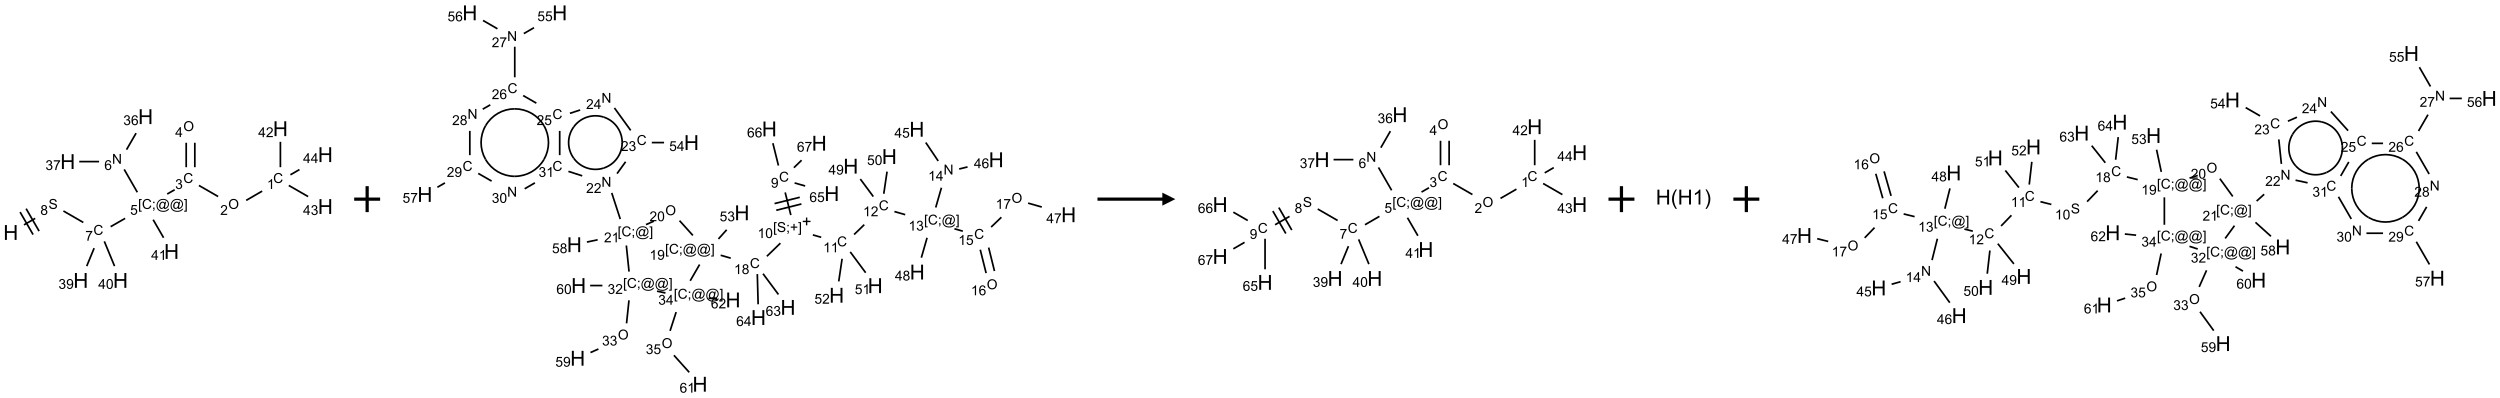 <?xml version="1.0" encoding="UTF-8"?>
<svg xmlns="http://www.w3.org/2000/svg" xmlns:xlink="http://www.w3.org/1999/xlink" width="1927" height="307" viewBox="0 0 1927 307">
<defs>
<g>
<g id="glyph-0-0">
<path d="M 2 0 L 2 -10 L 10 -10 L 10 0 Z M 2.25 -0.25 L 9.75 -0.25 L 9.75 -9.75 L 2.25 -9.75 Z M 2.25 -0.25 "/>
</g>
<g id="glyph-0-1">
<path d="M 1.281 0 L 1.281 -11.453 L 2.797 -11.453 L 2.797 -6.75 L 8.75 -6.75 L 8.75 -11.453 L 10.266 -11.453 L 10.266 0 L 8.75 0 L 8.75 -5.398 L 2.797 -5.398 L 2.797 0 Z M 1.281 0 "/>
</g>
<g id="glyph-0-2">
<path d="M 3.742 3.367 C 2.965 2.387 2.309 1.242 1.773 -0.07 C 1.238 -1.383 0.969 -2.742 0.969 -4.148 C 0.969 -5.387 1.168 -6.574 1.57 -7.711 C 2.039 -9.027 2.762 -10.34 3.742 -11.648 L 4.75 -11.648 C 4.121 -10.566 3.703 -9.793 3.5 -9.328 C 3.184 -8.609 2.934 -7.859 2.75 -7.078 C 2.527 -6.105 2.414 -5.125 2.414 -4.141 C 2.414 -1.637 3.191 0.867 4.75 3.367 Z M 3.742 3.367 "/>
</g>
<g id="glyph-0-3">
<path d="M 5.961 0 L 4.555 0 L 4.555 -8.961 C 4.215 -8.637 3.773 -8.316 3.223 -7.992 C 2.672 -7.668 2.18 -7.426 1.742 -7.266 L 1.742 -8.625 C 2.527 -8.996 3.215 -9.441 3.805 -9.969 C 4.395 -10.496 4.809 -11.004 5.055 -11.5 L 5.961 -11.5 Z M 5.961 0 "/>
</g>
<g id="glyph-0-4">
<path d="M 1.977 3.367 L 0.969 3.367 C 2.527 0.867 3.305 -1.637 3.305 -4.141 C 3.305 -5.121 3.191 -6.09 2.969 -7.055 C 2.793 -7.836 2.543 -8.586 2.227 -9.305 C 2.023 -9.773 1.605 -10.555 0.969 -11.648 L 1.977 -11.648 C 2.957 -10.34 3.68 -9.027 4.148 -7.711 C 4.551 -6.574 4.75 -5.387 4.75 -4.148 C 4.75 -2.742 4.48 -1.383 3.941 -0.07 C 3.402 1.242 2.746 2.387 1.977 3.367 Z M 1.977 3.367 "/>
</g>
<g id="glyph-1-0">
<path d="M 1.332 0 L 1.332 -6.668 L 6.668 -6.668 L 6.668 0 Z M 1.5 -0.168 L 6.5 -0.168 L 6.5 -6.5 L 1.5 -6.5 Z M 1.5 -0.168 "/>
</g>
<g id="glyph-1-1">
<path d="M 0.48 -2.453 L 1.434 -2.535 C 1.477 -2.152 1.582 -1.84 1.746 -1.598 C 1.91 -1.352 2.168 -1.152 2.516 -1.004 C 2.863 -0.852 3.254 -0.777 3.688 -0.777 C 4.074 -0.777 4.414 -0.832 4.707 -0.949 C 5.004 -1.062 5.223 -1.219 5.367 -1.418 C 5.512 -1.617 5.582 -1.836 5.582 -2.074 C 5.582 -2.312 5.516 -2.523 5.375 -2.699 C 5.234 -2.879 5.008 -3.031 4.688 -3.152 C 4.484 -3.23 4.031 -3.355 3.328 -3.523 C 2.625 -3.691 2.137 -3.852 1.855 -4 C 1.488 -4.191 1.219 -4.43 1.039 -4.711 C 0.859 -4.992 0.77 -5.312 0.77 -5.66 C 0.77 -6.047 0.879 -6.406 1.098 -6.742 C 1.316 -7.078 1.637 -7.332 2.059 -7.504 C 2.477 -7.68 2.945 -7.766 3.457 -7.766 C 4.023 -7.766 4.523 -7.676 4.957 -7.492 C 5.387 -7.309 5.719 -7.043 5.953 -6.688 C 6.188 -6.332 6.312 -5.934 6.328 -5.484 L 5.359 -5.41 C 5.309 -5.895 5.133 -6.258 4.832 -6.504 C 4.531 -6.75 4.086 -6.875 3.5 -6.875 C 2.891 -6.875 2.445 -6.762 2.164 -6.539 C 1.883 -6.316 1.746 -6.047 1.746 -5.73 C 1.746 -5.457 1.844 -5.23 2.043 -5.051 C 2.238 -4.875 2.742 -4.695 3.566 -4.508 C 4.387 -4.32 4.949 -4.16 5.254 -4.02 C 5.699 -3.816 6.027 -3.555 6.238 -3.242 C 6.449 -2.93 6.559 -2.566 6.559 -2.156 C 6.559 -1.75 6.441 -1.367 6.207 -1.008 C 5.977 -0.648 5.641 -0.367 5.207 -0.168 C 4.77 0.031 4.281 0.129 3.734 0.129 C 3.043 0.129 2.465 0.031 1.996 -0.172 C 1.531 -0.375 1.164 -0.676 0.898 -1.082 C 0.633 -1.484 0.492 -1.941 0.48 -2.453 Z M 0.48 -2.453 "/>
</g>
<g id="glyph-1-2">
<path d="M 1.887 -4.141 C 1.496 -4.281 1.207 -4.484 1.02 -4.75 C 0.832 -5.016 0.738 -5.328 0.738 -5.699 C 0.738 -6.254 0.938 -6.719 1.34 -7.098 C 1.738 -7.477 2.27 -7.668 2.934 -7.668 C 3.598 -7.668 4.137 -7.473 4.543 -7.086 C 4.949 -6.699 5.152 -6.227 5.152 -5.672 C 5.152 -5.316 5.059 -5.008 4.871 -4.746 C 4.688 -4.484 4.406 -4.281 4.027 -4.141 C 4.496 -3.988 4.852 -3.742 5.098 -3.402 C 5.34 -3.062 5.465 -2.656 5.465 -2.184 C 5.465 -1.531 5.234 -0.98 4.77 -0.535 C 4.309 -0.09 3.703 0.129 2.949 0.129 C 2.195 0.129 1.586 -0.094 1.125 -0.539 C 0.664 -0.984 0.434 -1.543 0.434 -2.207 C 0.434 -2.703 0.559 -3.121 0.809 -3.457 C 1.062 -3.793 1.422 -4.02 1.887 -4.141 Z M 1.699 -5.73 C 1.699 -5.367 1.812 -5.074 2.047 -4.844 C 2.281 -4.613 2.582 -4.5 2.953 -4.5 C 3.312 -4.5 3.609 -4.613 3.84 -4.84 C 4.07 -5.066 4.188 -5.348 4.188 -5.676 C 4.188 -6.02 4.07 -6.309 3.832 -6.543 C 3.594 -6.777 3.297 -6.895 2.941 -6.895 C 2.586 -6.895 2.289 -6.781 2.051 -6.551 C 1.816 -6.324 1.699 -6.047 1.699 -5.73 Z M 1.395 -2.203 C 1.395 -1.938 1.461 -1.676 1.586 -1.426 C 1.711 -1.176 1.902 -0.984 2.152 -0.848 C 2.402 -0.711 2.672 -0.641 2.957 -0.641 C 3.406 -0.641 3.777 -0.785 4.066 -1.074 C 4.359 -1.363 4.504 -1.727 4.504 -2.172 C 4.504 -2.625 4.355 -2.996 4.055 -3.293 C 3.754 -3.586 3.379 -3.734 2.926 -3.734 C 2.484 -3.734 2.121 -3.59 1.832 -3.297 C 1.543 -3.004 1.395 -2.641 1.395 -2.203 Z M 1.395 -2.203 "/>
</g>
<g id="glyph-1-3">
<path d="M 6.27 -2.676 L 7.281 -2.422 C 7.07 -1.594 6.688 -0.961 6.137 -0.523 C 5.586 -0.086 4.914 0.129 4.121 0.129 C 3.297 0.129 2.629 -0.039 2.113 -0.371 C 1.598 -0.707 1.203 -1.191 0.934 -1.828 C 0.664 -2.465 0.531 -3.145 0.531 -3.875 C 0.531 -4.672 0.684 -5.363 0.988 -5.957 C 1.293 -6.547 1.723 -6.996 2.285 -7.305 C 2.844 -7.613 3.461 -7.766 4.137 -7.766 C 4.898 -7.766 5.543 -7.57 6.062 -7.184 C 6.582 -6.793 6.945 -6.246 7.152 -5.543 L 6.156 -5.309 C 5.98 -5.863 5.723 -6.266 5.387 -6.52 C 5.051 -6.773 4.625 -6.902 4.113 -6.902 C 3.527 -6.902 3.039 -6.762 2.645 -6.48 C 2.25 -6.199 1.973 -5.82 1.812 -5.348 C 1.652 -4.871 1.574 -4.383 1.574 -3.879 C 1.574 -3.23 1.668 -2.664 1.855 -2.18 C 2.047 -1.695 2.34 -1.332 2.738 -1.094 C 3.137 -0.855 3.57 -0.734 4.035 -0.734 C 4.602 -0.734 5.082 -0.898 5.473 -1.223 C 5.867 -1.551 6.133 -2.035 6.27 -2.676 Z M 6.27 -2.676 "/>
</g>
<g id="glyph-1-4">
<path d="M 0.504 -6.637 L 0.504 -7.535 L 5.449 -7.535 L 5.449 -6.809 C 4.961 -6.289 4.48 -5.602 4.004 -4.746 C 3.527 -3.887 3.156 -3.004 2.895 -2.098 C 2.707 -1.461 2.59 -0.762 2.535 0 L 1.574 0 C 1.582 -0.602 1.703 -1.328 1.926 -2.176 C 2.152 -3.027 2.477 -3.848 2.898 -4.637 C 3.32 -5.426 3.77 -6.094 4.246 -6.637 Z M 0.504 -6.637 "/>
</g>
<g id="glyph-1-5">
<path d="M 0.723 2.121 L 0.723 -7.637 L 2.793 -7.637 L 2.793 -6.859 L 1.66 -6.859 L 1.66 1.344 L 2.793 1.344 L 2.793 2.121 Z M 0.723 2.121 "/>
</g>
<g id="glyph-1-6">
<path d="M 0.949 -4.465 L 0.949 -5.531 L 2.016 -5.531 L 2.016 -4.465 Z M 0.949 0 L 0.949 -1.066 L 2.016 -1.066 L 2.016 0 C 2.016 0.391 1.945 0.711 1.809 0.949 C 1.668 1.191 1.449 1.379 1.145 1.512 L 0.887 1.109 C 1.082 1.023 1.23 0.895 1.324 0.727 C 1.418 0.559 1.469 0.316 1.48 0 Z M 0.949 0 "/>
</g>
<g id="glyph-1-7">
<path d="M 6.047 -0.848 C 5.82 -0.59 5.57 -0.379 5.289 -0.223 C 5.008 -0.062 4.73 0.016 4.449 0.016 C 4.141 0.016 3.84 -0.074 3.547 -0.254 C 3.254 -0.434 3.02 -0.715 2.836 -1.09 C 2.652 -1.465 2.562 -1.875 2.562 -2.324 C 2.562 -2.875 2.703 -3.43 2.988 -3.98 C 3.27 -4.535 3.621 -4.953 4.043 -5.23 C 4.461 -5.508 4.871 -5.645 5.266 -5.645 C 5.566 -5.645 5.855 -5.566 6.129 -5.41 C 6.402 -5.25 6.641 -5.012 6.84 -4.688 L 7.016 -5.496 L 7.949 -5.496 L 7.199 -2 C 7.094 -1.516 7.043 -1.246 7.043 -1.191 C 7.043 -1.098 7.078 -1.02 7.148 -0.949 C 7.219 -0.883 7.305 -0.848 7.406 -0.848 C 7.59 -0.848 7.832 -0.953 8.129 -1.168 C 8.527 -1.445 8.84 -1.816 9.07 -2.285 C 9.301 -2.75 9.418 -3.234 9.418 -3.73 C 9.418 -4.309 9.27 -4.852 8.973 -5.355 C 8.676 -5.859 8.23 -6.262 7.645 -6.562 C 7.055 -6.863 6.406 -7.016 5.691 -7.016 C 4.879 -7.016 4.137 -6.824 3.465 -6.445 C 2.793 -6.066 2.273 -5.52 1.902 -4.809 C 1.535 -4.098 1.348 -3.34 1.348 -2.527 C 1.348 -1.676 1.535 -0.941 1.902 -0.328 C 2.273 0.285 2.809 0.742 3.508 1.035 C 4.207 1.328 4.984 1.473 5.832 1.473 C 6.742 1.473 7.504 1.32 8.121 1.016 C 8.734 0.711 9.195 0.34 9.5 -0.098 L 10.441 -0.098 C 10.266 0.266 9.961 0.637 9.531 1.016 C 9.102 1.395 8.59 1.695 7.996 1.914 C 7.402 2.133 6.688 2.246 5.848 2.246 C 5.078 2.246 4.367 2.145 3.715 1.949 C 3.066 1.75 2.512 1.453 2.051 1.055 C 1.594 0.656 1.25 0.199 1.016 -0.316 C 0.723 -0.973 0.578 -1.684 0.578 -2.441 C 0.578 -3.289 0.75 -4.098 1.098 -4.863 C 1.523 -5.805 2.125 -6.527 2.902 -7.027 C 3.684 -7.527 4.629 -7.777 5.738 -7.777 C 6.602 -7.777 7.375 -7.602 8.059 -7.246 C 8.746 -6.895 9.285 -6.371 9.684 -5.672 C 10.02 -5.07 10.188 -4.418 10.188 -3.715 C 10.188 -2.707 9.832 -1.812 9.125 -1.031 C 8.492 -0.328 7.801 0.02 7.051 0.02 C 6.812 0.02 6.617 -0.016 6.473 -0.09 C 6.324 -0.16 6.215 -0.266 6.145 -0.402 C 6.102 -0.488 6.066 -0.637 6.047 -0.848 Z M 3.527 -2.262 C 3.527 -1.785 3.641 -1.414 3.863 -1.152 C 4.09 -0.887 4.348 -0.754 4.641 -0.754 C 4.836 -0.754 5.039 -0.812 5.254 -0.93 C 5.469 -1.047 5.676 -1.219 5.871 -1.449 C 6.066 -1.676 6.23 -1.969 6.355 -2.32 C 6.48 -2.672 6.543 -3.027 6.543 -3.379 C 6.543 -3.852 6.426 -4.219 6.191 -4.48 C 5.957 -4.738 5.672 -4.871 5.332 -4.871 C 5.109 -4.871 4.902 -4.812 4.707 -4.699 C 4.512 -4.586 4.32 -4.406 4.137 -4.156 C 3.953 -3.906 3.805 -3.602 3.691 -3.246 C 3.582 -2.887 3.527 -2.559 3.527 -2.262 Z M 3.527 -2.262 "/>
</g>
<g id="glyph-1-8">
<path d="M 2.27 2.121 L 0.203 2.121 L 0.203 1.344 L 1.332 1.344 L 1.332 -6.859 L 0.203 -6.859 L 0.203 -7.637 L 2.27 -7.637 Z M 2.27 2.121 "/>
</g>
<g id="glyph-1-9">
<path d="M 0.441 -2 L 1.426 -2.082 C 1.5 -1.605 1.668 -1.242 1.934 -1.004 C 2.199 -0.762 2.52 -0.641 2.895 -0.641 C 3.348 -0.641 3.73 -0.812 4.043 -1.152 C 4.355 -1.492 4.512 -1.941 4.512 -2.504 C 4.512 -3.039 4.359 -3.461 4.059 -3.77 C 3.758 -4.078 3.367 -4.234 2.879 -4.234 C 2.578 -4.234 2.305 -4.164 2.062 -4.027 C 1.82 -3.891 1.629 -3.715 1.488 -3.496 L 0.609 -3.609 L 1.348 -7.531 L 5.145 -7.531 L 5.145 -6.637 L 2.098 -6.637 L 1.688 -4.582 C 2.145 -4.902 2.625 -5.062 3.129 -5.062 C 3.797 -5.062 4.359 -4.832 4.816 -4.371 C 5.277 -3.91 5.504 -3.312 5.504 -2.59 C 5.504 -1.898 5.305 -1.301 4.902 -0.797 C 4.41 -0.18 3.742 0.129 2.895 0.129 C 2.199 0.129 1.633 -0.062 1.195 -0.453 C 0.758 -0.844 0.504 -1.359 0.441 -2 Z M 0.441 -2 "/>
</g>
<g id="glyph-1-10">
<path d="M 0.449 -2.016 L 1.387 -2.141 C 1.492 -1.609 1.676 -1.227 1.934 -0.992 C 2.191 -0.758 2.508 -0.641 2.879 -0.641 C 3.32 -0.641 3.695 -0.793 3.996 -1.098 C 4.301 -1.402 4.453 -1.781 4.453 -2.234 C 4.453 -2.664 4.312 -3.02 4.031 -3.301 C 3.75 -3.578 3.391 -3.719 2.957 -3.719 C 2.781 -3.719 2.562 -3.684 2.297 -3.613 L 2.402 -4.438 C 2.465 -4.43 2.516 -4.426 2.551 -4.426 C 2.949 -4.426 3.312 -4.531 3.629 -4.738 C 3.949 -4.949 4.109 -5.27 4.109 -5.703 C 4.109 -6.047 3.992 -6.332 3.762 -6.559 C 3.527 -6.785 3.227 -6.895 2.859 -6.895 C 2.496 -6.895 2.191 -6.781 1.949 -6.551 C 1.707 -6.324 1.547 -5.98 1.48 -5.52 L 0.543 -5.688 C 0.656 -6.316 0.918 -6.805 1.324 -7.148 C 1.73 -7.492 2.234 -7.668 2.84 -7.668 C 3.254 -7.668 3.641 -7.578 3.988 -7.398 C 4.34 -7.219 4.609 -6.977 4.793 -6.668 C 4.98 -6.359 5.074 -6.031 5.074 -5.684 C 5.074 -5.352 4.984 -5.051 4.809 -4.781 C 4.629 -4.512 4.367 -4.297 4.02 -4.137 C 4.473 -4.031 4.824 -3.816 5.074 -3.488 C 5.324 -3.16 5.449 -2.75 5.449 -2.254 C 5.449 -1.59 5.203 -1.023 4.719 -0.559 C 4.234 -0.098 3.617 0.137 2.875 0.137 C 2.203 0.137 1.648 -0.062 1.207 -0.465 C 0.762 -0.863 0.512 -1.379 0.449 -2.016 Z M 0.449 -2.016 "/>
</g>
<g id="glyph-1-11">
<path d="M 0.516 -3.719 C 0.516 -4.984 0.855 -5.977 1.535 -6.695 C 2.215 -7.414 3.094 -7.77 4.172 -7.77 C 4.875 -7.77 5.512 -7.602 6.078 -7.266 C 6.645 -6.93 7.074 -6.461 7.371 -5.855 C 7.668 -5.254 7.816 -4.57 7.816 -3.809 C 7.816 -3.035 7.66 -2.34 7.348 -1.73 C 7.035 -1.117 6.594 -0.656 6.02 -0.34 C 5.449 -0.027 4.828 0.129 4.168 0.129 C 3.449 0.129 2.805 -0.043 2.238 -0.391 C 1.672 -0.738 1.246 -1.211 0.953 -1.812 C 0.66 -2.414 0.516 -3.047 0.516 -3.719 Z M 1.559 -3.703 C 1.559 -2.781 1.805 -2.059 2.301 -1.527 C 2.793 -1 3.414 -0.734 4.16 -0.734 C 4.922 -0.734 5.547 -1 6.039 -1.535 C 6.531 -2.07 6.777 -2.828 6.777 -3.812 C 6.777 -4.434 6.672 -4.977 6.461 -5.441 C 6.25 -5.902 5.945 -6.262 5.539 -6.52 C 5.133 -6.773 4.68 -6.902 4.176 -6.902 C 3.461 -6.902 2.848 -6.656 2.332 -6.164 C 1.816 -5.672 1.559 -4.852 1.559 -3.703 Z M 1.559 -3.703 "/>
</g>
<g id="glyph-1-12">
<path d="M 5.371 -0.902 L 5.371 0 L 0.324 0 C 0.316 -0.227 0.352 -0.441 0.434 -0.652 C 0.562 -0.996 0.766 -1.332 1.051 -1.668 C 1.332 -2 1.742 -2.387 2.277 -2.824 C 3.105 -3.504 3.668 -4.043 3.957 -4.441 C 4.25 -4.84 4.395 -5.215 4.395 -5.566 C 4.395 -5.938 4.262 -6.254 3.996 -6.508 C 3.73 -6.762 3.387 -6.891 2.957 -6.891 C 2.508 -6.891 2.145 -6.754 1.875 -6.484 C 1.605 -6.215 1.469 -5.84 1.465 -5.359 L 0.5 -5.457 C 0.566 -6.176 0.812 -6.727 1.246 -7.102 C 1.676 -7.477 2.254 -7.668 2.98 -7.668 C 3.711 -7.668 4.293 -7.465 4.719 -7.059 C 5.145 -6.652 5.359 -6.148 5.359 -5.547 C 5.359 -5.242 5.297 -4.941 5.172 -4.645 C 5.047 -4.352 4.84 -4.039 4.551 -3.715 C 4.262 -3.387 3.777 -2.938 3.105 -2.371 C 2.543 -1.898 2.18 -1.578 2.02 -1.41 C 1.859 -1.242 1.73 -1.07 1.625 -0.902 Z M 5.371 -0.902 "/>
</g>
<g id="glyph-1-13">
<path d="M 3.973 0 L 3.035 0 L 3.035 -5.973 C 2.809 -5.758 2.516 -5.543 2.148 -5.328 C 1.781 -5.113 1.453 -4.953 1.16 -4.844 L 1.16 -5.75 C 1.684 -5.996 2.145 -6.297 2.535 -6.645 C 2.93 -6.996 3.207 -7.336 3.371 -7.668 L 3.973 -7.668 Z M 3.973 0 "/>
</g>
<g id="glyph-1-14">
<path d="M 3.449 0 L 3.449 -1.828 L 0.137 -1.828 L 0.137 -2.688 L 3.621 -7.637 L 4.387 -7.637 L 4.387 -2.688 L 5.418 -2.688 L 5.418 -1.828 L 4.387 -1.828 L 4.387 0 Z M 3.449 -2.688 L 3.449 -6.129 L 1.059 -2.688 Z M 3.449 -2.688 "/>
</g>
<g id="glyph-1-15">
<path d="M 0.812 0 L 0.812 -7.637 L 1.848 -7.637 L 5.859 -1.641 L 5.859 -7.637 L 6.828 -7.637 L 6.828 0 L 5.793 0 L 1.781 -6 L 1.781 0 Z M 0.812 0 "/>
</g>
<g id="glyph-1-16">
<path d="M 5.309 -5.766 L 4.375 -5.691 C 4.293 -6.059 4.172 -6.328 4.02 -6.496 C 3.766 -6.762 3.453 -6.895 3.082 -6.895 C 2.785 -6.895 2.523 -6.812 2.297 -6.645 C 2 -6.43 1.77 -6.117 1.598 -5.703 C 1.43 -5.289 1.34 -4.703 1.332 -3.938 C 1.559 -4.281 1.836 -4.535 2.16 -4.703 C 2.488 -4.871 2.828 -4.953 3.188 -4.953 C 3.812 -4.953 4.344 -4.723 4.785 -4.262 C 5.223 -3.801 5.441 -3.207 5.441 -2.48 C 5.441 -2 5.34 -1.555 5.133 -1.145 C 4.926 -0.73 4.641 -0.418 4.281 -0.199 C 3.922 0.02 3.512 0.129 3.051 0.129 C 2.27 0.129 1.633 -0.156 1.141 -0.73 C 0.648 -1.305 0.402 -2.254 0.402 -3.574 C 0.402 -5.051 0.672 -6.121 1.219 -6.793 C 1.695 -7.375 2.336 -7.668 3.141 -7.668 C 3.742 -7.668 4.234 -7.5 4.617 -7.16 C 5 -6.824 5.23 -6.359 5.309 -5.766 Z M 1.48 -2.473 C 1.48 -2.152 1.547 -1.844 1.684 -1.547 C 1.82 -1.25 2.016 -1.027 2.262 -0.871 C 2.508 -0.719 2.766 -0.641 3.035 -0.641 C 3.434 -0.641 3.773 -0.801 4.059 -1.121 C 4.344 -1.441 4.484 -1.875 4.484 -2.422 C 4.484 -2.949 4.344 -3.367 4.062 -3.668 C 3.781 -3.973 3.426 -4.125 3 -4.125 C 2.578 -4.125 2.219 -3.973 1.922 -3.668 C 1.625 -3.363 1.48 -2.969 1.48 -2.473 Z M 1.48 -2.473 "/>
</g>
<g id="glyph-1-17">
<path d="M 0.582 -1.766 L 1.484 -1.848 C 1.562 -1.426 1.707 -1.117 1.922 -0.926 C 2.137 -0.734 2.414 -0.641 2.75 -0.641 C 3.039 -0.641 3.289 -0.707 3.508 -0.84 C 3.727 -0.973 3.902 -1.148 4.043 -1.367 C 4.18 -1.586 4.297 -1.887 4.391 -2.262 C 4.484 -2.637 4.531 -3.016 4.531 -3.406 C 4.531 -3.449 4.531 -3.512 4.527 -3.594 C 4.34 -3.297 4.082 -3.055 3.758 -2.867 C 3.434 -2.68 3.082 -2.59 2.703 -2.59 C 2.07 -2.59 1.535 -2.816 1.098 -3.277 C 0.66 -3.734 0.441 -4.34 0.441 -5.09 C 0.441 -5.863 0.672 -6.484 1.129 -6.957 C 1.586 -7.43 2.156 -7.668 2.844 -7.668 C 3.34 -7.668 3.793 -7.531 4.207 -7.266 C 4.617 -7 4.93 -6.617 5.145 -6.121 C 5.355 -5.629 5.465 -4.91 5.465 -3.973 C 5.465 -2.996 5.359 -2.223 5.145 -1.645 C 4.934 -1.066 4.617 -0.625 4.199 -0.324 C 3.781 -0.02 3.293 0.129 2.73 0.129 C 2.133 0.129 1.645 -0.035 1.266 -0.367 C 0.887 -0.699 0.66 -1.164 0.582 -1.766 Z M 4.422 -5.137 C 4.422 -5.676 4.277 -6.102 3.992 -6.418 C 3.707 -6.734 3.359 -6.891 2.957 -6.891 C 2.543 -6.891 2.18 -6.719 1.871 -6.379 C 1.562 -6.039 1.406 -5.598 1.406 -5.059 C 1.406 -4.57 1.555 -4.176 1.848 -3.871 C 2.141 -3.566 2.5 -3.418 2.934 -3.418 C 3.367 -3.418 3.723 -3.57 4.004 -3.871 C 4.281 -4.176 4.422 -4.598 4.422 -5.137 Z M 4.422 -5.137 "/>
</g>
<g id="glyph-1-18">
<path d="M 0.441 -3.766 C 0.441 -4.668 0.535 -5.395 0.723 -5.945 C 0.906 -6.496 1.184 -6.922 1.551 -7.219 C 1.918 -7.516 2.375 -7.668 2.934 -7.668 C 3.344 -7.668 3.703 -7.586 4.012 -7.418 C 4.32 -7.254 4.574 -7.016 4.777 -6.707 C 4.977 -6.395 5.137 -6.016 5.25 -5.57 C 5.363 -5.125 5.422 -4.523 5.422 -3.766 C 5.422 -2.871 5.328 -2.148 5.145 -1.598 C 4.961 -1.047 4.688 -0.621 4.32 -0.32 C 3.953 -0.02 3.492 0.129 2.934 0.129 C 2.195 0.129 1.617 -0.133 1.199 -0.66 C 0.695 -1.297 0.441 -2.332 0.441 -3.766 Z M 1.406 -3.766 C 1.406 -2.512 1.555 -1.68 1.848 -1.262 C 2.141 -0.848 2.5 -0.641 2.934 -0.641 C 3.363 -0.641 3.727 -0.848 4.02 -1.266 C 4.312 -1.684 4.457 -2.516 4.457 -3.766 C 4.457 -5.023 4.312 -5.859 4.02 -6.27 C 3.727 -6.684 3.359 -6.891 2.922 -6.891 C 2.492 -6.891 2.148 -6.707 1.891 -6.344 C 1.566 -5.879 1.406 -5.02 1.406 -3.766 Z M 1.406 -3.766 "/>
</g>
<g id="glyph-1-19">
<path d="M 2.672 -1.234 L 2.672 -3.328 L 0.594 -3.328 L 0.594 -4.203 L 2.672 -4.203 L 2.672 -6.281 L 3.559 -6.281 L 3.559 -4.203 L 5.637 -4.203 L 5.637 -3.328 L 3.559 -3.328 L 3.559 -1.234 Z M 2.672 -1.234 "/>
</g>
</g>
</defs>
<path fill="none" stroke-width="0.033" stroke-linecap="butt" stroke-linejoin="miter" stroke="rgb(0%, 0%, 0%)" stroke-opacity="1" stroke-miterlimit="10" d="M 0.255 2.085 L 0.471 1.96 " transform="matrix(40, 0, 0, 40, 8.289, 89.916)"/>
<path fill="none" stroke-width="0.033" stroke-linecap="butt" stroke-linejoin="miter" stroke="rgb(0%, 0%, 0%)" stroke-opacity="1" stroke-miterlimit="10" d="M 0.546 2.206 L 0.296 1.773 " transform="matrix(40, 0, 0, 40, 8.289, 89.916)"/>
<path fill="none" stroke-width="0.033" stroke-linecap="butt" stroke-linejoin="miter" stroke="rgb(0%, 0%, 0%)" stroke-opacity="1" stroke-miterlimit="10" d="M 0.43 2.272 L 0.18 1.839 " transform="matrix(40, 0, 0, 40, 8.289, 89.916)"/>
<path fill="none" stroke-width="0.033" stroke-linecap="butt" stroke-linejoin="miter" stroke="rgb(0%, 0%, 0%)" stroke-opacity="1" stroke-miterlimit="10" d="M 1.015 1.818 L 1.398 2.039 " transform="matrix(40, 0, 0, 40, 8.289, 89.916)"/>
<path fill="none" stroke-width="0.033" stroke-linecap="butt" stroke-linejoin="miter" stroke="rgb(0%, 0%, 0%)" stroke-opacity="1" stroke-miterlimit="10" d="M 1.925 2.12 L 2.204 1.96 " transform="matrix(40, 0, 0, 40, 8.289, 89.916)"/>
<path fill="none" stroke-width="0.033" stroke-linecap="butt" stroke-linejoin="miter" stroke="rgb(0%, 0%, 0%)" stroke-opacity="1" stroke-miterlimit="10" d="M 3.015 1.491 L 3.159 1.408 " transform="matrix(40, 0, 0, 40, 8.289, 89.916)"/>
<path fill="none" stroke-width="0.033" stroke-linecap="butt" stroke-linejoin="miter" stroke="rgb(0%, 0%, 0%)" stroke-opacity="1" stroke-miterlimit="10" d="M 3.626 1.326 L 3.996 1.539 " transform="matrix(40, 0, 0, 40, 8.289, 89.916)"/>
<path fill="none" stroke-width="0.033" stroke-linecap="butt" stroke-linejoin="miter" stroke="rgb(0%, 0%, 0%)" stroke-opacity="1" stroke-miterlimit="10" d="M 4.537 1.613 L 4.844 1.435 " transform="matrix(40, 0, 0, 40, 8.289, 89.916)"/>
<path fill="none" stroke-width="0.033" stroke-linecap="butt" stroke-linejoin="miter" stroke="rgb(0%, 0%, 0%)" stroke-opacity="1" stroke-miterlimit="10" d="M 5.196 0.974 L 5.196 0.485 " transform="matrix(40, 0, 0, 40, 8.289, 89.916)"/>
<path fill="none" stroke-width="0.033" stroke-linecap="butt" stroke-linejoin="miter" stroke="rgb(0%, 0%, 0%)" stroke-opacity="1" stroke-miterlimit="10" d="M 5.358 1.326 L 5.73 1.54 " transform="matrix(40, 0, 0, 40, 8.289, 89.916)"/>
<path fill="none" stroke-width="0.033" stroke-linecap="butt" stroke-linejoin="miter" stroke="rgb(0%, 0%, 0%)" stroke-opacity="1" stroke-miterlimit="10" d="M 5.389 1.12 L 5.563 1.02 " transform="matrix(40, 0, 0, 40, 8.289, 89.916)"/>
<path fill="none" stroke-width="0.033" stroke-linecap="butt" stroke-linejoin="miter" stroke="rgb(0%, 0%, 0%)" stroke-opacity="1" stroke-miterlimit="10" d="M 3.547 0.974 L 3.547 0.503 " transform="matrix(40, 0, 0, 40, 8.289, 89.916)"/>
<path fill="none" stroke-width="0.033" stroke-linecap="butt" stroke-linejoin="miter" stroke="rgb(0%, 0%, 0%)" stroke-opacity="1" stroke-miterlimit="10" d="M 3.381 0.974 L 3.381 0.503 " transform="matrix(40, 0, 0, 40, 8.289, 89.916)"/>
<path fill="none" stroke-width="0.033" stroke-linecap="butt" stroke-linejoin="miter" stroke="rgb(0%, 0%, 0%)" stroke-opacity="1" stroke-miterlimit="10" d="M 2.439 1.457 L 2.186 1.017 " transform="matrix(40, 0, 0, 40, 8.289, 89.916)"/>
<path fill="none" stroke-width="0.033" stroke-linecap="butt" stroke-linejoin="miter" stroke="rgb(0%, 0%, 0%)" stroke-opacity="1" stroke-miterlimit="10" d="M 2.231 0.636 L 2.415 0.318 " transform="matrix(40, 0, 0, 40, 8.289, 89.916)"/>
<path fill="none" stroke-width="0.033" stroke-linecap="butt" stroke-linejoin="miter" stroke="rgb(0%, 0%, 0%)" stroke-opacity="1" stroke-miterlimit="10" d="M 1.702 0.866 L 1.32 0.866 " transform="matrix(40, 0, 0, 40, 8.289, 89.916)"/>
<path fill="none" stroke-width="0.033" stroke-linecap="butt" stroke-linejoin="miter" stroke="rgb(0%, 0%, 0%)" stroke-opacity="1" stroke-miterlimit="10" d="M 2.744 1.986 L 2.945 2.333 " transform="matrix(40, 0, 0, 40, 8.289, 89.916)"/>
<path fill="none" stroke-width="0.033" stroke-linecap="butt" stroke-linejoin="miter" stroke="rgb(0%, 0%, 0%)" stroke-opacity="1" stroke-miterlimit="10" d="M 1.607 2.534 L 1.464 2.88 " transform="matrix(40, 0, 0, 40, 8.289, 89.916)"/>
<path fill="none" stroke-width="0.033" stroke-linecap="butt" stroke-linejoin="miter" stroke="rgb(0%, 0%, 0%)" stroke-opacity="1" stroke-miterlimit="10" d="M 1.803 2.403 L 2 2.88 " transform="matrix(40, 0, 0, 40, 8.289, 89.916)"/>
<g fill="rgb(0%, 0%, 0%)" fill-opacity="1">
<use xlink:href="#glyph-0-1" x="2.516" y="184.926"/>
</g>
<g fill="rgb(0%, 0%, 0%)" fill-opacity="1">
<use xlink:href="#glyph-1-1" x="37.387" y="161.043"/>
</g>
<g fill="rgb(0%, 0%, 0%)" fill-opacity="1">
<use xlink:href="#glyph-1-2" x="31.07" y="165.68"/>
</g>
<g fill="rgb(0%, 0%, 0%)" fill-opacity="1">
<use xlink:href="#glyph-1-3" x="71.977" y="181.043"/>
</g>
<g fill="rgb(0%, 0%, 0%)" fill-opacity="1">
<use xlink:href="#glyph-1-4" x="65.727" y="185.551"/>
</g>
<g fill="rgb(0%, 0%, 0%)" fill-opacity="1">
<use xlink:href="#glyph-1-5" x="106.426" y="161.051"/>
<use xlink:href="#glyph-1-3" x="109.389" y="161.051"/>
<use xlink:href="#glyph-1-6" x="117.092" y="161.051"/>
<use xlink:href="#glyph-1-7" x="120.056" y="161.051"/>
<use xlink:href="#glyph-1-7" x="130.884" y="161.051"/>
<use xlink:href="#glyph-1-8" x="141.712" y="161.051"/>
</g>
<g fill="rgb(0%, 0%, 0%)" fill-opacity="1">
<use xlink:href="#glyph-1-9" x="100.309" y="165.547"/>
</g>
<g fill="rgb(0%, 0%, 0%)" fill-opacity="1">
<use xlink:href="#glyph-1-3" x="141.262" y="141.043"/>
</g>
<g fill="rgb(0%, 0%, 0%)" fill-opacity="1">
<use xlink:href="#glyph-1-10" x="135.008" y="145.68"/>
</g>
<g fill="rgb(0%, 0%, 0%)" fill-opacity="1">
<use xlink:href="#glyph-1-11" x="175.918" y="161.047"/>
</g>
<g fill="rgb(0%, 0%, 0%)" fill-opacity="1">
<use xlink:href="#glyph-1-12" x="169.73" y="165.68"/>
</g>
<g fill="rgb(0%, 0%, 0%)" fill-opacity="1">
<use xlink:href="#glyph-1-3" x="210.543" y="141.043"/>
</g>
<g fill="rgb(0%, 0%, 0%)" fill-opacity="1">
<use xlink:href="#glyph-1-13" x="205.766" y="145.68"/>
</g>
<g fill="rgb(0%, 0%, 0%)" fill-opacity="1">
<use xlink:href="#glyph-0-1" x="210.363" y="104.926"/>
</g>
<g fill="rgb(0%, 0%, 0%)" fill-opacity="1">
<use xlink:href="#glyph-1-14" x="199.008" y="105.719"/>
<use xlink:href="#glyph-1-12" x="204.94" y="105.719"/>
</g>
<g fill="rgb(0%, 0%, 0%)" fill-opacity="1">
<use xlink:href="#glyph-0-1" x="245.004" y="164.926"/>
</g>
<g fill="rgb(0%, 0%, 0%)" fill-opacity="1">
<use xlink:href="#glyph-1-14" x="233.57" y="165.719"/>
<use xlink:href="#glyph-1-10" x="239.503" y="165.719"/>
</g>
<g fill="rgb(0%, 0%, 0%)" fill-opacity="1">
<use xlink:href="#glyph-0-1" x="245.004" y="124.926"/>
</g>
<g fill="rgb(0%, 0%, 0%)" fill-opacity="1">
<use xlink:href="#glyph-1-14" x="233.602" y="125.688"/>
<use xlink:href="#glyph-1-14" x="239.534" y="125.688"/>
</g>
<g fill="rgb(0%, 0%, 0%)" fill-opacity="1">
<use xlink:href="#glyph-1-11" x="141.277" y="101.047"/>
</g>
<g fill="rgb(0%, 0%, 0%)" fill-opacity="1">
<use xlink:href="#glyph-1-14" x="135.039" y="105.648"/>
</g>
<g fill="rgb(0%, 0%, 0%)" fill-opacity="1">
<use xlink:href="#glyph-1-15" x="86.34" y="126.27"/>
</g>
<g fill="rgb(0%, 0%, 0%)" fill-opacity="1">
<use xlink:href="#glyph-1-16" x="80.375" y="131.039"/>
</g>
<g fill="rgb(0%, 0%, 0%)" fill-opacity="1">
<use xlink:href="#glyph-0-1" x="106.441" y="95.645"/>
</g>
<g fill="rgb(0%, 0%, 0%)" fill-opacity="1">
<use xlink:href="#glyph-1-10" x="95.012" y="96.438"/>
<use xlink:href="#glyph-1-16" x="100.944" y="96.438"/>
</g>
<g fill="rgb(0%, 0%, 0%)" fill-opacity="1">
<use xlink:href="#glyph-0-1" x="46.441" y="130.285"/>
</g>
<g fill="rgb(0%, 0%, 0%)" fill-opacity="1">
<use xlink:href="#glyph-1-10" x="35.008" y="131.078"/>
<use xlink:href="#glyph-1-4" x="40.94" y="131.078"/>
</g>
<g fill="rgb(0%, 0%, 0%)" fill-opacity="1">
<use xlink:href="#glyph-0-1" x="126.441" y="199.566"/>
</g>
<g fill="rgb(0%, 0%, 0%)" fill-opacity="1">
<use xlink:href="#glyph-1-14" x="116.48" y="200.359"/>
<use xlink:href="#glyph-1-13" x="122.413" y="200.359"/>
</g>
<g fill="rgb(0%, 0%, 0%)" fill-opacity="1">
<use xlink:href="#glyph-0-1" x="56.492" y="221.879"/>
</g>
<g fill="rgb(0%, 0%, 0%)" fill-opacity="1">
<use xlink:href="#glyph-1-10" x="45.043" y="222.672"/>
<use xlink:href="#glyph-1-17" x="50.975" y="222.672"/>
</g>
<g fill="rgb(0%, 0%, 0%)" fill-opacity="1">
<use xlink:href="#glyph-0-1" x="87.105" y="221.879"/>
</g>
<g fill="rgb(0%, 0%, 0%)" fill-opacity="1">
<use xlink:href="#glyph-1-14" x="75.699" y="222.672"/>
<use xlink:href="#glyph-1-18" x="81.632" y="222.672"/>
</g>
<path fill="none" stroke-width="0.062" stroke-linecap="butt" stroke-linejoin="miter" stroke="rgb(0%, 0%, 0%)" stroke-opacity="1" stroke-miterlimit="10" d="M -0 0 L 0.5 0 M 0.25 -0.25 L 0.25 0.25 " transform="matrix(40, 0, 0, 40, 273, 153.5)"/>
<path fill="none" stroke-width="0.033" stroke-linecap="butt" stroke-linejoin="miter" stroke="rgb(0%, 0%, 0%)" stroke-opacity="1" stroke-miterlimit="10" d="M 6.943 3.461 L 7.052 3.897 " transform="matrix(40, 0, 0, 40, 327.496, 9.904)"/>
<path fill="none" stroke-width="0.033" stroke-linecap="butt" stroke-linejoin="miter" stroke="rgb(0%, 0%, 0%)" stroke-opacity="1" stroke-miterlimit="10" d="M 6.771 3.804 L 7.256 3.683 " transform="matrix(40, 0, 0, 40, 327.496, 9.904)"/>
<path fill="none" stroke-width="0.033" stroke-linecap="butt" stroke-linejoin="miter" stroke="rgb(0%, 0%, 0%)" stroke-opacity="1" stroke-miterlimit="10" d="M 6.738 3.675 L 7.224 3.554 " transform="matrix(40, 0, 0, 40, 327.496, 9.904)"/>
<path fill="none" stroke-width="0.033" stroke-linecap="butt" stroke-linejoin="miter" stroke="rgb(0%, 0%, 0%)" stroke-opacity="1" stroke-miterlimit="10" d="M 7.476 4.279 L 7.637 4.325 " transform="matrix(40, 0, 0, 40, 327.496, 9.904)"/>
<path fill="none" stroke-width="0.033" stroke-linecap="butt" stroke-linejoin="miter" stroke="rgb(0%, 0%, 0%)" stroke-opacity="1" stroke-miterlimit="10" d="M 8.271 4.272 L 8.467 4.082 " transform="matrix(40, 0, 0, 40, 327.496, 9.904)"/>
<path fill="none" stroke-width="0.033" stroke-linecap="butt" stroke-linejoin="miter" stroke="rgb(0%, 0%, 0%)" stroke-opacity="1" stroke-miterlimit="10" d="M 9.048 3.829 L 9.256 3.889 " transform="matrix(40, 0, 0, 40, 327.496, 9.904)"/>
<path fill="none" stroke-width="0.033" stroke-linecap="butt" stroke-linejoin="miter" stroke="rgb(0%, 0%, 0%)" stroke-opacity="1" stroke-miterlimit="10" d="M 9.844 3.751 L 9.954 3.37 " transform="matrix(40, 0, 0, 40, 327.496, 9.904)"/>
<path fill="none" stroke-width="0.033" stroke-linecap="butt" stroke-linejoin="miter" stroke="rgb(0%, 0%, 0%)" stroke-opacity="1" stroke-miterlimit="10" d="M 9.892 2.855 L 9.652 2.499 " transform="matrix(40, 0, 0, 40, 327.496, 9.904)"/>
<path fill="none" stroke-width="0.033" stroke-linecap="butt" stroke-linejoin="miter" stroke="rgb(0%, 0%, 0%)" stroke-opacity="1" stroke-miterlimit="10" d="M 10.296 3.009 L 10.457 2.969 " transform="matrix(40, 0, 0, 40, 327.496, 9.904)"/>
<path fill="none" stroke-width="0.033" stroke-linecap="butt" stroke-linejoin="miter" stroke="rgb(0%, 0%, 0%)" stroke-opacity="1" stroke-miterlimit="10" d="M 10.205 4.161 L 10.366 4.207 " transform="matrix(40, 0, 0, 40, 327.496, 9.904)"/>
<path fill="none" stroke-width="0.033" stroke-linecap="butt" stroke-linejoin="miter" stroke="rgb(0%, 0%, 0%)" stroke-opacity="1" stroke-miterlimit="10" d="M 10.702 4.564 L 10.815 5.015 " transform="matrix(40, 0, 0, 40, 327.496, 9.904)"/>
<path fill="none" stroke-width="0.033" stroke-linecap="butt" stroke-linejoin="miter" stroke="rgb(0%, 0%, 0%)" stroke-opacity="1" stroke-miterlimit="10" d="M 10.864 4.523 L 10.976 4.975 " transform="matrix(40, 0, 0, 40, 327.496, 9.904)"/>
<path fill="none" stroke-width="0.033" stroke-linecap="butt" stroke-linejoin="miter" stroke="rgb(0%, 0%, 0%)" stroke-opacity="1" stroke-miterlimit="10" d="M 10.912 4.128 L 11.109 3.939 " transform="matrix(40, 0, 0, 40, 327.496, 9.904)"/>
<path fill="none" stroke-width="0.033" stroke-linecap="butt" stroke-linejoin="miter" stroke="rgb(0%, 0%, 0%)" stroke-opacity="1" stroke-miterlimit="10" d="M 11.624 3.667 L 11.888 3.742 " transform="matrix(40, 0, 0, 40, 327.496, 9.904)"/>
<path fill="none" stroke-width="0.033" stroke-linecap="butt" stroke-linejoin="miter" stroke="rgb(0%, 0%, 0%)" stroke-opacity="1" stroke-miterlimit="10" d="M 9.677 4.335 L 9.567 4.718 " transform="matrix(40, 0, 0, 40, 327.496, 9.904)"/>
<path fill="none" stroke-width="0.033" stroke-linecap="butt" stroke-linejoin="miter" stroke="rgb(0%, 0%, 0%)" stroke-opacity="1" stroke-miterlimit="10" d="M 8.641 3.54 L 8.391 3.203 " transform="matrix(40, 0, 0, 40, 327.496, 9.904)"/>
<path fill="none" stroke-width="0.033" stroke-linecap="butt" stroke-linejoin="miter" stroke="rgb(0%, 0%, 0%)" stroke-opacity="1" stroke-miterlimit="10" d="M 8.843 3.486 L 8.906 3.06 " transform="matrix(40, 0, 0, 40, 327.496, 9.904)"/>
<path fill="none" stroke-width="0.033" stroke-linecap="butt" stroke-linejoin="miter" stroke="rgb(0%, 0%, 0%)" stroke-opacity="1" stroke-miterlimit="10" d="M 8.197 4.607 L 8.494 5.008 " transform="matrix(40, 0, 0, 40, 327.496, 9.904)"/>
<path fill="none" stroke-width="0.033" stroke-linecap="butt" stroke-linejoin="miter" stroke="rgb(0%, 0%, 0%)" stroke-opacity="1" stroke-miterlimit="10" d="M 8.04 4.739 L 7.975 5.175 " transform="matrix(40, 0, 0, 40, 327.496, 9.904)"/>
<path fill="none" stroke-width="0.033" stroke-linecap="butt" stroke-linejoin="miter" stroke="rgb(0%, 0%, 0%)" stroke-opacity="1" stroke-miterlimit="10" d="M 6.851 4.438 L 6.59 4.691 " transform="matrix(40, 0, 0, 40, 327.496, 9.904)"/>
<path fill="none" stroke-width="0.033" stroke-linecap="butt" stroke-linejoin="miter" stroke="rgb(0%, 0%, 0%)" stroke-opacity="1" stroke-miterlimit="10" d="M 5.894 4.727 L 5.7 4.671 " transform="matrix(40, 0, 0, 40, 327.496, 9.904)"/>
<path fill="none" stroke-width="0.033" stroke-linecap="butt" stroke-linejoin="miter" stroke="rgb(0%, 0%, 0%)" stroke-opacity="1" stroke-miterlimit="10" d="M 5.657 4.357 L 5.816 4.18 " transform="matrix(40, 0, 0, 40, 327.496, 9.904)"/>
<path fill="none" stroke-width="0.033" stroke-linecap="butt" stroke-linejoin="miter" stroke="rgb(0%, 0%, 0%)" stroke-opacity="1" stroke-miterlimit="10" d="M 5.164 4.289 L 4.907 4.004 " transform="matrix(40, 0, 0, 40, 327.496, 9.904)"/>
<path fill="none" stroke-width="0.033" stroke-linecap="butt" stroke-linejoin="miter" stroke="rgb(0%, 0%, 0%)" stroke-opacity="1" stroke-miterlimit="10" d="M 4.413 4.013 L 4.261 4.081 " transform="matrix(40, 0, 0, 40, 327.496, 9.904)"/>
<path fill="none" stroke-width="0.033" stroke-linecap="butt" stroke-linejoin="miter" stroke="rgb(0%, 0%, 0%)" stroke-opacity="1" stroke-miterlimit="10" d="M 3.765 3.974 L 3.601 3.47 " transform="matrix(40, 0, 0, 40, 327.496, 9.904)"/>
<path fill="none" stroke-width="0.033" stroke-linecap="butt" stroke-linejoin="miter" stroke="rgb(0%, 0%, 0%)" stroke-opacity="1" stroke-miterlimit="10" d="M 3.703 3.098 L 3.868 2.87 " transform="matrix(40, 0, 0, 40, 327.496, 9.904)"/>
<path fill="none" stroke-width="0.033" stroke-linecap="butt" stroke-linejoin="miter" stroke="rgb(0%, 0%, 0%)" stroke-opacity="1" stroke-miterlimit="10" d="M 4.373 2.5 L 4.609 2.5 " transform="matrix(40, 0, 0, 40, 327.496, 9.904)"/>
<path fill="none" stroke-width="0.033" stroke-linecap="butt" stroke-linejoin="miter" stroke="rgb(0%, 0%, 0%)" stroke-opacity="1" stroke-miterlimit="10" d="M 3.966 2.265 L 3.653 1.833 " transform="matrix(40, 0, 0, 40, 327.496, 9.904)"/>
<path fill="none" stroke-width="0.033" stroke-linecap="butt" stroke-linejoin="miter" stroke="rgb(0%, 0%, 0%)" stroke-opacity="1" stroke-miterlimit="10" d="M 2.992 1.872 L 2.795 1.936 " transform="matrix(40, 0, 0, 40, 327.496, 9.904)"/>
<path fill="none" stroke-width="0.033" stroke-linecap="butt" stroke-linejoin="miter" stroke="rgb(0%, 0%, 0%)" stroke-opacity="1" stroke-miterlimit="10" d="M 2.148 1.74 L 1.894 1.594 " transform="matrix(40, 0, 0, 40, 327.496, 9.904)"/>
<path fill="none" stroke-width="0.033" stroke-linecap="butt" stroke-linejoin="miter" stroke="rgb(0%, 0%, 0%)" stroke-opacity="1" stroke-miterlimit="10" d="M 1.732 1.242 L 1.732 0.653 " transform="matrix(40, 0, 0, 40, 327.496, 9.904)"/>
<path fill="none" stroke-width="0.033" stroke-linecap="butt" stroke-linejoin="miter" stroke="rgb(0%, 0%, 0%)" stroke-opacity="1" stroke-miterlimit="10" d="M 1.907 0.399 L 2.103 0.286 " transform="matrix(40, 0, 0, 40, 327.496, 9.904)"/>
<path fill="none" stroke-width="0.033" stroke-linecap="butt" stroke-linejoin="miter" stroke="rgb(0%, 0%, 0%)" stroke-opacity="1" stroke-miterlimit="10" d="M 1.398 0.307 L 1.121 0.147 " transform="matrix(40, 0, 0, 40, 327.496, 9.904)"/>
<path fill="none" stroke-width="0.033" stroke-linecap="butt" stroke-linejoin="miter" stroke="rgb(0%, 0%, 0%)" stroke-opacity="1" stroke-miterlimit="10" d="M 1.26 1.773 L 1.115 1.856 " transform="matrix(40, 0, 0, 40, 327.496, 9.904)"/>
<path fill="none" stroke-width="0.033" stroke-linecap="butt" stroke-linejoin="miter" stroke="rgb(0%, 0%, 0%)" stroke-opacity="1" stroke-miterlimit="10" d="M 0.866 2.275 L 0.866 2.742 " transform="matrix(40, 0, 0, 40, 327.496, 9.904)"/>
<path fill="none" stroke-width="0.033" stroke-linecap="butt" stroke-linejoin="miter" stroke="rgb(0%, 0%, 0%)" stroke-opacity="1" stroke-miterlimit="10" d="M 0.386 3.277 L 0.241 3.361 " transform="matrix(40, 0, 0, 40, 327.496, 9.904)"/>
<path fill="none" stroke-width="0.033" stroke-linecap="butt" stroke-linejoin="miter" stroke="rgb(0%, 0%, 0%)" stroke-opacity="1" stroke-miterlimit="10" d="M 1.028 3.094 L 1.286 3.242 " transform="matrix(40, 0, 0, 40, 327.496, 9.904)"/>
<path fill="none" stroke-width="0.033" stroke-linecap="butt" stroke-linejoin="miter" stroke="rgb(0%, 0%, 0%)" stroke-opacity="1" stroke-miterlimit="10" d="M 1.923 3.39 L 2.12 3.276 " transform="matrix(40, 0, 0, 40, 327.496, 9.904)"/>
<path fill="none" stroke-width="0.033" stroke-linecap="butt" stroke-linejoin="miter" stroke="rgb(0%, 0%, 0%)" stroke-opacity="1" stroke-miterlimit="10" d="M 2.766 3.055 L 3.032 3.141 " transform="matrix(40, 0, 0, 40, 327.496, 9.904)"/>
<path fill="none" stroke-width="0.033" stroke-linecap="butt" stroke-linejoin="miter" stroke="rgb(0%, 0%, 0%)" stroke-opacity="1" stroke-miterlimit="10" d="M 2.598 2.742 L 2.598 2.275 " transform="matrix(40, 0, 0, 40, 327.496, 9.904)"/>
<path fill="none" stroke-width="0.033" stroke-linecap="butt" stroke-linejoin="miter" stroke="rgb(0%, 0%, 0%)" stroke-opacity="1" stroke-miterlimit="10" d="M 3.329 4.373 L 3.122 4.417 " transform="matrix(40, 0, 0, 40, 327.496, 9.904)"/>
<path fill="none" stroke-width="0.033" stroke-linecap="butt" stroke-linejoin="miter" stroke="rgb(0%, 0%, 0%)" stroke-opacity="1" stroke-miterlimit="10" d="M 3.882 4.483 L 3.934 4.986 " transform="matrix(40, 0, 0, 40, 327.496, 9.904)"/>
<path fill="none" stroke-width="0.033" stroke-linecap="butt" stroke-linejoin="miter" stroke="rgb(0%, 0%, 0%)" stroke-opacity="1" stroke-miterlimit="10" d="M 3.933 5.54 L 3.886 5.983 " transform="matrix(40, 0, 0, 40, 327.496, 9.904)"/>
<path fill="none" stroke-width="0.033" stroke-linecap="butt" stroke-linejoin="miter" stroke="rgb(0%, 0%, 0%)" stroke-opacity="1" stroke-miterlimit="10" d="M 3.344 6.478 L 3.191 6.546 " transform="matrix(40, 0, 0, 40, 327.496, 9.904)"/>
<path fill="none" stroke-width="0.033" stroke-linecap="butt" stroke-linejoin="miter" stroke="rgb(0%, 0%, 0%)" stroke-opacity="1" stroke-miterlimit="10" d="M 3.421 5.255 L 3.185 5.255 " transform="matrix(40, 0, 0, 40, 327.496, 9.904)"/>
<path fill="none" stroke-width="0.033" stroke-linecap="butt" stroke-linejoin="miter" stroke="rgb(0%, 0%, 0%)" stroke-opacity="1" stroke-miterlimit="10" d="M 4.473 5.363 L 4.636 5.398 " transform="matrix(40, 0, 0, 40, 327.496, 9.904)"/>
<path fill="none" stroke-width="0.033" stroke-linecap="butt" stroke-linejoin="miter" stroke="rgb(0%, 0%, 0%)" stroke-opacity="1" stroke-miterlimit="10" d="M 5.113 5.163 L 5.294 4.85 " transform="matrix(40, 0, 0, 40, 327.496, 9.904)"/>
<path fill="none" stroke-width="0.033" stroke-linecap="butt" stroke-linejoin="miter" stroke="rgb(0%, 0%, 0%)" stroke-opacity="1" stroke-miterlimit="10" d="M 4.842 5.766 L 4.725 6.128 " transform="matrix(40, 0, 0, 40, 327.496, 9.904)"/>
<path fill="none" stroke-width="0.033" stroke-linecap="butt" stroke-linejoin="miter" stroke="rgb(0%, 0%, 0%)" stroke-opacity="1" stroke-miterlimit="10" d="M 4.799 6.599 L 5.094 6.927 " transform="matrix(40, 0, 0, 40, 327.496, 9.904)"/>
<path fill="none" stroke-width="0.033" stroke-linecap="butt" stroke-linejoin="miter" stroke="rgb(0%, 0%, 0%)" stroke-opacity="1" stroke-miterlimit="10" d="M 5.466 5.499 L 5.632 5.511 " transform="matrix(40, 0, 0, 40, 327.496, 9.904)"/>
<path fill="none" stroke-width="0.033" stroke-linecap="butt" stroke-linejoin="miter" stroke="rgb(0%, 0%, 0%)" stroke-opacity="1" stroke-miterlimit="10" d="M 6.516 5.027 L 6.813 5.427 " transform="matrix(40, 0, 0, 40, 327.496, 9.904)"/>
<path fill="none" stroke-width="0.033" stroke-linecap="butt" stroke-linejoin="miter" stroke="rgb(0%, 0%, 0%)" stroke-opacity="1" stroke-miterlimit="10" d="M 6.406 5.034 L 6.422 5.616 " transform="matrix(40, 0, 0, 40, 327.496, 9.904)"/>
<path fill="none" stroke-width="0.033" stroke-linecap="butt" stroke-linejoin="miter" stroke="rgb(0%, 0%, 0%)" stroke-opacity="1" stroke-miterlimit="10" d="M 7.125 3.278 L 7.328 3.336 " transform="matrix(40, 0, 0, 40, 327.496, 9.904)"/>
<path fill="none" stroke-width="0.033" stroke-linecap="butt" stroke-linejoin="miter" stroke="rgb(0%, 0%, 0%)" stroke-opacity="1" stroke-miterlimit="10" d="M 6.813 2.942 L 6.706 2.512 " transform="matrix(40, 0, 0, 40, 327.496, 9.904)"/>
<path fill="none" stroke-width="0.033" stroke-linecap="butt" stroke-linejoin="miter" stroke="rgb(0%, 0%, 0%)" stroke-opacity="1" stroke-miterlimit="10" d="M 7.111 2.984 L 7.259 2.84 " transform="matrix(40, 0, 0, 40, 327.496, 9.904)"/>
<path fill="none" stroke-width="0.033" stroke-linecap="butt" stroke-linejoin="miter" stroke="rgb(0%, 0%, 0%)" stroke-opacity="1" stroke-miterlimit="10" d="M 3.802 2.5 C 3.802 2.724 3.658 2.922 3.446 2.991 " transform="matrix(40, 0, 0, 40, 327.496, 9.904)"/>
<path fill="none" stroke-width="0.033" stroke-linecap="butt" stroke-linejoin="miter" stroke="rgb(0%, 0%, 0%)" stroke-opacity="1" stroke-miterlimit="10" d="M 3.446 2.009 C 3.658 2.078 3.802 2.276 3.802 2.5 " transform="matrix(40, 0, 0, 40, 327.496, 9.904)"/>
<path fill="none" stroke-width="0.033" stroke-linecap="butt" stroke-linejoin="miter" stroke="rgb(0%, 0%, 0%)" stroke-opacity="1" stroke-miterlimit="10" d="M 2.869 2.197 C 3 2.016 3.233 1.94 3.446 2.009 " transform="matrix(40, 0, 0, 40, 327.496, 9.904)"/>
<path fill="none" stroke-width="0.033" stroke-linecap="butt" stroke-linejoin="miter" stroke="rgb(0%, 0%, 0%)" stroke-opacity="1" stroke-miterlimit="10" d="M 2.869 2.803 C 2.737 2.623 2.737 2.377 2.869 2.197 " transform="matrix(40, 0, 0, 40, 327.496, 9.904)"/>
<path fill="none" stroke-width="0.033" stroke-linecap="butt" stroke-linejoin="miter" stroke="rgb(0%, 0%, 0%)" stroke-opacity="1" stroke-miterlimit="10" d="M 3.446 2.991 C 3.233 3.06 3 2.984 2.869 2.803 " transform="matrix(40, 0, 0, 40, 327.496, 9.904)"/>
<path fill="none" stroke-width="0.033" stroke-linecap="butt" stroke-linejoin="miter" stroke="rgb(0%, 0%, 0%)" stroke-opacity="1" stroke-miterlimit="10" d="M 1.732 1.85 C 1.964 1.85 2.179 1.974 2.295 2.175 " transform="matrix(40, 0, 0, 40, 327.496, 9.904)"/>
<path fill="none" stroke-width="0.033" stroke-linecap="butt" stroke-linejoin="miter" stroke="rgb(0%, 0%, 0%)" stroke-opacity="1" stroke-miterlimit="10" d="M 1.17 2.175 C 1.286 1.974 1.5 1.85 1.732 1.85 " transform="matrix(40, 0, 0, 40, 327.496, 9.904)"/>
<path fill="none" stroke-width="0.033" stroke-linecap="butt" stroke-linejoin="miter" stroke="rgb(0%, 0%, 0%)" stroke-opacity="1" stroke-miterlimit="10" d="M 1.17 2.825 C 1.054 2.624 1.054 2.376 1.17 2.175 " transform="matrix(40, 0, 0, 40, 327.496, 9.904)"/>
<path fill="none" stroke-width="0.033" stroke-linecap="butt" stroke-linejoin="miter" stroke="rgb(0%, 0%, 0%)" stroke-opacity="1" stroke-miterlimit="10" d="M 1.732 3.15 C 1.5 3.15 1.286 3.026 1.17 2.825 " transform="matrix(40, 0, 0, 40, 327.496, 9.904)"/>
<path fill="none" stroke-width="0.033" stroke-linecap="butt" stroke-linejoin="miter" stroke="rgb(0%, 0%, 0%)" stroke-opacity="1" stroke-miterlimit="10" d="M 2.295 2.825 C 2.179 3.026 1.964 3.15 1.732 3.15 " transform="matrix(40, 0, 0, 40, 327.496, 9.904)"/>
<path fill="none" stroke-width="0.033" stroke-linecap="butt" stroke-linejoin="miter" stroke="rgb(0%, 0%, 0%)" stroke-opacity="1" stroke-miterlimit="10" d="M 2.295 2.175 C 2.411 2.376 2.411 2.624 2.295 2.825 " transform="matrix(40, 0, 0, 40, 327.496, 9.904)"/>
<g fill="rgb(0%, 0%, 0%)" fill-opacity="1">
<use xlink:href="#glyph-1-3" x="600.457" y="140.035"/>
</g>
<g fill="rgb(0%, 0%, 0%)" fill-opacity="1">
<use xlink:href="#glyph-1-17" x="594.191" y="144.672"/>
</g>
<g fill="rgb(0%, 0%, 0%)" fill-opacity="1">
<use xlink:href="#glyph-1-5" x="595.871" y="178.848"/>
<use xlink:href="#glyph-1-1" x="598.835" y="178.848"/>
<use xlink:href="#glyph-1-6" x="605.949" y="178.848"/>
<use xlink:href="#glyph-1-19" x="608.913" y="178.848"/>
<use xlink:href="#glyph-1-8" x="615.142" y="178.848"/>
</g>
<g fill="rgb(0%, 0%, 0%)" fill-opacity="1">
<use xlink:href="#glyph-1-13" x="583.91" y="183.484"/>
<use xlink:href="#glyph-1-18" x="589.842" y="183.484"/>
</g>
<path fill-rule="nonzero" fill="rgb(0%, 0%, 0%)" fill-opacity="1" d="M 618.75 170.145 L 621.215 170.145 L 621.215 167.68 L 622.281 167.68 L 622.281 170.145 L 624.746 170.145 L 624.746 171.211 L 622.281 171.211 L 622.281 173.676 L 621.215 173.676 L 621.215 171.211 L 618.75 171.211 "/>
<g fill="rgb(0%, 0%, 0%)" fill-opacity="1">
<use xlink:href="#glyph-1-3" x="645.211" y="189.871"/>
</g>
<g fill="rgb(0%, 0%, 0%)" fill-opacity="1">
<use xlink:href="#glyph-1-13" x="634.5" y="194.508"/>
<use xlink:href="#glyph-1-13" x="640.432" y="194.508"/>
</g>
<g fill="rgb(0%, 0%, 0%)" fill-opacity="1">
<use xlink:href="#glyph-1-3" x="677.359" y="162.086"/>
</g>
<g fill="rgb(0%, 0%, 0%)" fill-opacity="1">
<use xlink:href="#glyph-1-13" x="665.254" y="166.723"/>
<use xlink:href="#glyph-1-12" x="671.186" y="166.723"/>
</g>
<g fill="rgb(0%, 0%, 0%)" fill-opacity="1">
<use xlink:href="#glyph-1-5" x="712.238" y="173.121"/>
<use xlink:href="#glyph-1-3" x="715.202" y="173.121"/>
<use xlink:href="#glyph-1-6" x="722.905" y="173.121"/>
<use xlink:href="#glyph-1-7" x="725.868" y="173.121"/>
<use xlink:href="#glyph-1-8" x="736.697" y="173.121"/>
</g>
<g fill="rgb(0%, 0%, 0%)" fill-opacity="1">
<use xlink:href="#glyph-1-13" x="700.25" y="177.746"/>
<use xlink:href="#glyph-1-10" x="706.182" y="177.746"/>
</g>
<g fill="rgb(0%, 0%, 0%)" fill-opacity="1">
<use xlink:href="#glyph-1-15" x="727.289" y="134.527"/>
</g>
<g fill="rgb(0%, 0%, 0%)" fill-opacity="1">
<use xlink:href="#glyph-1-13" x="715.418" y="139.297"/>
<use xlink:href="#glyph-1-14" x="721.35" y="139.297"/>
</g>
<g fill="rgb(0%, 0%, 0%)" fill-opacity="1">
<use xlink:href="#glyph-0-1" x="700.914" y="105.383"/>
</g>
<g fill="rgb(0%, 0%, 0%)" fill-opacity="1">
<use xlink:href="#glyph-1-14" x="689.422" y="106.145"/>
<use xlink:href="#glyph-1-9" x="695.354" y="106.145"/>
</g>
<g fill="rgb(0%, 0%, 0%)" fill-opacity="1">
<use xlink:href="#glyph-0-1" x="762.094" y="128.867"/>
</g>
<g fill="rgb(0%, 0%, 0%)" fill-opacity="1">
<use xlink:href="#glyph-1-14" x="750.664" y="129.66"/>
<use xlink:href="#glyph-1-16" x="756.596" y="129.66"/>
</g>
<g fill="rgb(0%, 0%, 0%)" fill-opacity="1">
<use xlink:href="#glyph-1-3" x="750.887" y="184.137"/>
</g>
<g fill="rgb(0%, 0%, 0%)" fill-opacity="1">
<use xlink:href="#glyph-1-13" x="738.645" y="188.773"/>
<use xlink:href="#glyph-1-9" x="744.577" y="188.773"/>
</g>
<g fill="rgb(0%, 0%, 0%)" fill-opacity="1">
<use xlink:href="#glyph-1-11" x="760.578" y="222.953"/>
</g>
<g fill="rgb(0%, 0%, 0%)" fill-opacity="1">
<use xlink:href="#glyph-1-13" x="748.383" y="227.586"/>
<use xlink:href="#glyph-1-16" x="754.315" y="227.586"/>
</g>
<g fill="rgb(0%, 0%, 0%)" fill-opacity="1">
<use xlink:href="#glyph-1-11" x="779.676" y="156.355"/>
</g>
<g fill="rgb(0%, 0%, 0%)" fill-opacity="1">
<use xlink:href="#glyph-1-13" x="767.473" y="160.988"/>
<use xlink:href="#glyph-1-4" x="773.405" y="160.988"/>
</g>
<g fill="rgb(0%, 0%, 0%)" fill-opacity="1">
<use xlink:href="#glyph-0-1" x="817.93" y="171.258"/>
</g>
<g fill="rgb(0%, 0%, 0%)" fill-opacity="1">
<use xlink:href="#glyph-1-14" x="806.496" y="172.02"/>
<use xlink:href="#glyph-1-4" x="812.428" y="172.02"/>
</g>
<g fill="rgb(0%, 0%, 0%)" fill-opacity="1">
<use xlink:href="#glyph-0-1" x="701.23" y="215.445"/>
</g>
<g fill="rgb(0%, 0%, 0%)" fill-opacity="1">
<use xlink:href="#glyph-1-14" x="689.781" y="216.238"/>
<use xlink:href="#glyph-1-2" x="695.714" y="216.238"/>
</g>
<g fill="rgb(0%, 0%, 0%)" fill-opacity="1">
<use xlink:href="#glyph-0-1" x="650.012" y="133.816"/>
</g>
<g fill="rgb(0%, 0%, 0%)" fill-opacity="1">
<use xlink:href="#glyph-1-14" x="638.562" y="134.605"/>
<use xlink:href="#glyph-1-17" x="644.495" y="134.605"/>
</g>
<g fill="rgb(0%, 0%, 0%)" fill-opacity="1">
<use xlink:href="#glyph-0-1" x="679.719" y="126.41"/>
</g>
<g fill="rgb(0%, 0%, 0%)" fill-opacity="1">
<use xlink:href="#glyph-1-9" x="668.309" y="127.199"/>
<use xlink:href="#glyph-1-18" x="674.241" y="127.199"/>
</g>
<g fill="rgb(0%, 0%, 0%)" fill-opacity="1">
<use xlink:href="#glyph-0-1" x="668.824" y="225.91"/>
</g>
<g fill="rgb(0%, 0%, 0%)" fill-opacity="1">
<use xlink:href="#glyph-1-9" x="658.863" y="226.703"/>
<use xlink:href="#glyph-1-13" x="664.796" y="226.703"/>
</g>
<g fill="rgb(0%, 0%, 0%)" fill-opacity="1">
<use xlink:href="#glyph-0-1" x="639.117" y="233.316"/>
</g>
<g fill="rgb(0%, 0%, 0%)" fill-opacity="1">
<use xlink:href="#glyph-1-9" x="627.762" y="234.109"/>
<use xlink:href="#glyph-1-12" x="633.694" y="234.109"/>
</g>
<g fill="rgb(0%, 0%, 0%)" fill-opacity="1">
<use xlink:href="#glyph-1-3" x="577.988" y="206.633"/>
</g>
<g fill="rgb(0%, 0%, 0%)" fill-opacity="1">
<use xlink:href="#glyph-1-13" x="565.785" y="211.27"/>
<use xlink:href="#glyph-1-2" x="571.717" y="211.27"/>
</g>
<g fill="rgb(0%, 0%, 0%)" fill-opacity="1">
<use xlink:href="#glyph-1-5" x="512.633" y="195.617"/>
<use xlink:href="#glyph-1-3" x="515.596" y="195.617"/>
<use xlink:href="#glyph-1-6" x="523.299" y="195.617"/>
<use xlink:href="#glyph-1-7" x="526.263" y="195.617"/>
<use xlink:href="#glyph-1-7" x="537.091" y="195.617"/>
<use xlink:href="#glyph-1-8" x="547.919" y="195.617"/>
</g>
<g fill="rgb(0%, 0%, 0%)" fill-opacity="1">
<use xlink:href="#glyph-1-13" x="500.629" y="200.246"/>
<use xlink:href="#glyph-1-17" x="506.561" y="200.246"/>
</g>
<g fill="rgb(0%, 0%, 0%)" fill-opacity="1">
<use xlink:href="#glyph-0-1" x="566.121" y="169.766"/>
</g>
<g fill="rgb(0%, 0%, 0%)" fill-opacity="1">
<use xlink:href="#glyph-1-9" x="554.688" y="170.559"/>
<use xlink:href="#glyph-1-10" x="560.62" y="170.559"/>
</g>
<g fill="rgb(0%, 0%, 0%)" fill-opacity="1">
<use xlink:href="#glyph-1-11" x="512.785" y="165.887"/>
</g>
<g fill="rgb(0%, 0%, 0%)" fill-opacity="1">
<use xlink:href="#glyph-1-12" x="500.613" y="170.52"/>
<use xlink:href="#glyph-1-18" x="506.546" y="170.52"/>
</g>
<g fill="rgb(0%, 0%, 0%)" fill-opacity="1">
<use xlink:href="#glyph-1-5" x="476.035" y="182.16"/>
<use xlink:href="#glyph-1-3" x="478.999" y="182.16"/>
<use xlink:href="#glyph-1-6" x="486.702" y="182.16"/>
<use xlink:href="#glyph-1-7" x="489.665" y="182.16"/>
<use xlink:href="#glyph-1-8" x="500.493" y="182.16"/>
</g>
<g fill="rgb(0%, 0%, 0%)" fill-opacity="1">
<use xlink:href="#glyph-1-12" x="465.52" y="186.789"/>
<use xlink:href="#glyph-1-13" x="471.452" y="186.789"/>
</g>
<g fill="rgb(0%, 0%, 0%)" fill-opacity="1">
<use xlink:href="#glyph-1-15" x="463.586" y="143.977"/>
</g>
<g fill="rgb(0%, 0%, 0%)" fill-opacity="1">
<use xlink:href="#glyph-1-12" x="451.766" y="148.746"/>
<use xlink:href="#glyph-1-12" x="457.698" y="148.746"/>
</g>
<g fill="rgb(0%, 0%, 0%)" fill-opacity="1">
<use xlink:href="#glyph-1-3" x="490.754" y="111.75"/>
</g>
<g fill="rgb(0%, 0%, 0%)" fill-opacity="1">
<use xlink:href="#glyph-1-12" x="478.574" y="116.387"/>
<use xlink:href="#glyph-1-10" x="484.507" y="116.387"/>
</g>
<g fill="rgb(0%, 0%, 0%)" fill-opacity="1">
<use xlink:href="#glyph-0-1" x="527.199" y="115.633"/>
</g>
<g fill="rgb(0%, 0%, 0%)" fill-opacity="1">
<use xlink:href="#glyph-1-9" x="515.797" y="116.395"/>
<use xlink:href="#glyph-1-14" x="521.729" y="116.395"/>
</g>
<g fill="rgb(0%, 0%, 0%)" fill-opacity="1">
<use xlink:href="#glyph-1-15" x="463.586" y="79.254"/>
</g>
<g fill="rgb(0%, 0%, 0%)" fill-opacity="1">
<use xlink:href="#glyph-1-12" x="451.719" y="84.023"/>
<use xlink:href="#glyph-1-14" x="457.651" y="84.023"/>
</g>
<g fill="rgb(0%, 0%, 0%)" fill-opacity="1">
<use xlink:href="#glyph-1-3" x="425.828" y="91.75"/>
</g>
<g fill="rgb(0%, 0%, 0%)" fill-opacity="1">
<use xlink:href="#glyph-1-12" x="413.586" y="96.387"/>
<use xlink:href="#glyph-1-9" x="419.518" y="96.387"/>
</g>
<g fill="rgb(0%, 0%, 0%)" fill-opacity="1">
<use xlink:href="#glyph-1-3" x="391.184" y="71.75"/>
</g>
<g fill="rgb(0%, 0%, 0%)" fill-opacity="1">
<use xlink:href="#glyph-1-12" x="379.008" y="76.387"/>
<use xlink:href="#glyph-1-16" x="384.94" y="76.387"/>
</g>
<g fill="rgb(0%, 0%, 0%)" fill-opacity="1">
<use xlink:href="#glyph-1-15" x="390.902" y="31.617"/>
</g>
<g fill="rgb(0%, 0%, 0%)" fill-opacity="1">
<use xlink:href="#glyph-1-12" x="379.004" y="36.387"/>
<use xlink:href="#glyph-1-4" x="384.936" y="36.387"/>
</g>
<g fill="rgb(0%, 0%, 0%)" fill-opacity="1">
<use xlink:href="#glyph-0-1" x="425.648" y="15.633"/>
</g>
<g fill="rgb(0%, 0%, 0%)" fill-opacity="1">
<use xlink:href="#glyph-1-9" x="414.156" y="16.293"/>
<use xlink:href="#glyph-1-9" x="420.089" y="16.293"/>
</g>
<g fill="rgb(0%, 0%, 0%)" fill-opacity="1">
<use xlink:href="#glyph-0-1" x="356.363" y="15.633"/>
</g>
<g fill="rgb(0%, 0%, 0%)" fill-opacity="1">
<use xlink:href="#glyph-1-9" x="344.934" y="16.426"/>
<use xlink:href="#glyph-1-16" x="350.866" y="16.426"/>
</g>
<g fill="rgb(0%, 0%, 0%)" fill-opacity="1">
<use xlink:href="#glyph-1-15" x="360.371" y="91.617"/>
</g>
<g fill="rgb(0%, 0%, 0%)" fill-opacity="1">
<use xlink:href="#glyph-1-12" x="348.457" y="96.387"/>
<use xlink:href="#glyph-1-2" x="354.389" y="96.387"/>
</g>
<g fill="rgb(0%, 0%, 0%)" fill-opacity="1">
<use xlink:href="#glyph-1-3" x="356.543" y="131.75"/>
</g>
<g fill="rgb(0%, 0%, 0%)" fill-opacity="1">
<use xlink:href="#glyph-1-12" x="344.348" y="136.387"/>
<use xlink:href="#glyph-1-17" x="350.28" y="136.387"/>
</g>
<g fill="rgb(0%, 0%, 0%)" fill-opacity="1">
<use xlink:href="#glyph-0-1" x="321.723" y="155.633"/>
</g>
<g fill="rgb(0%, 0%, 0%)" fill-opacity="1">
<use xlink:href="#glyph-1-9" x="310.289" y="156.297"/>
<use xlink:href="#glyph-1-4" x="316.221" y="156.297"/>
</g>
<g fill="rgb(0%, 0%, 0%)" fill-opacity="1">
<use xlink:href="#glyph-1-15" x="390.902" y="151.617"/>
</g>
<g fill="rgb(0%, 0%, 0%)" fill-opacity="1">
<use xlink:href="#glyph-1-10" x="379.027" y="156.387"/>
<use xlink:href="#glyph-1-18" x="384.96" y="156.387"/>
</g>
<g fill="rgb(0%, 0%, 0%)" fill-opacity="1">
<use xlink:href="#glyph-1-3" x="425.828" y="131.75"/>
</g>
<g fill="rgb(0%, 0%, 0%)" fill-opacity="1">
<use xlink:href="#glyph-1-10" x="415.117" y="136.387"/>
<use xlink:href="#glyph-1-13" x="421.049" y="136.387"/>
</g>
<g fill="rgb(0%, 0%, 0%)" fill-opacity="1">
<use xlink:href="#glyph-0-1" x="436.926" y="194.352"/>
</g>
<g fill="rgb(0%, 0%, 0%)" fill-opacity="1">
<use xlink:href="#glyph-1-9" x="425.473" y="195.145"/>
<use xlink:href="#glyph-1-2" x="431.405" y="195.145"/>
</g>
<g fill="rgb(0%, 0%, 0%)" fill-opacity="1">
<use xlink:href="#glyph-1-5" x="480.215" y="221.941"/>
<use xlink:href="#glyph-1-3" x="483.178" y="221.941"/>
<use xlink:href="#glyph-1-6" x="490.882" y="221.941"/>
<use xlink:href="#glyph-1-7" x="493.845" y="221.941"/>
<use xlink:href="#glyph-1-7" x="504.673" y="221.941"/>
<use xlink:href="#glyph-1-8" x="515.501" y="221.941"/>
</g>
<g fill="rgb(0%, 0%, 0%)" fill-opacity="1">
<use xlink:href="#glyph-1-10" x="468.305" y="226.57"/>
<use xlink:href="#glyph-1-12" x="474.237" y="226.57"/>
</g>
<g fill="rgb(0%, 0%, 0%)" fill-opacity="1">
<use xlink:href="#glyph-1-11" x="476.246" y="261.719"/>
</g>
<g fill="rgb(0%, 0%, 0%)" fill-opacity="1">
<use xlink:href="#glyph-1-10" x="464.047" y="266.352"/>
<use xlink:href="#glyph-1-10" x="469.979" y="266.352"/>
</g>
<g fill="rgb(0%, 0%, 0%)" fill-opacity="1">
<use xlink:href="#glyph-0-1" x="439.508" y="281.867"/>
</g>
<g fill="rgb(0%, 0%, 0%)" fill-opacity="1">
<use xlink:href="#glyph-1-9" x="428.059" y="282.66"/>
<use xlink:href="#glyph-1-17" x="433.991" y="282.66"/>
</g>
<g fill="rgb(0%, 0%, 0%)" fill-opacity="1">
<use xlink:href="#glyph-0-1" x="440.23" y="225.816"/>
</g>
<g fill="rgb(0%, 0%, 0%)" fill-opacity="1">
<use xlink:href="#glyph-1-16" x="428.824" y="226.609"/>
<use xlink:href="#glyph-1-18" x="434.757" y="226.609"/>
</g>
<g fill="rgb(0%, 0%, 0%)" fill-opacity="1">
<use xlink:href="#glyph-1-5" x="519.34" y="230.258"/>
<use xlink:href="#glyph-1-3" x="522.303" y="230.258"/>
<use xlink:href="#glyph-1-6" x="530.007" y="230.258"/>
<use xlink:href="#glyph-1-7" x="532.97" y="230.258"/>
<use xlink:href="#glyph-1-7" x="543.798" y="230.258"/>
<use xlink:href="#glyph-1-8" x="554.626" y="230.258"/>
</g>
<g fill="rgb(0%, 0%, 0%)" fill-opacity="1">
<use xlink:href="#glyph-1-10" x="507.383" y="234.887"/>
<use xlink:href="#glyph-1-14" x="513.315" y="234.887"/>
</g>
<g fill="rgb(0%, 0%, 0%)" fill-opacity="1">
<use xlink:href="#glyph-1-11" x="510.016" y="268.297"/>
</g>
<g fill="rgb(0%, 0%, 0%)" fill-opacity="1">
<use xlink:href="#glyph-1-10" x="497.758" y="272.926"/>
<use xlink:href="#glyph-1-9" x="503.69" y="272.926"/>
</g>
<g fill="rgb(0%, 0%, 0%)" fill-opacity="1">
<use xlink:href="#glyph-0-1" x="533.762" y="301.898"/>
</g>
<g fill="rgb(0%, 0%, 0%)" fill-opacity="1">
<use xlink:href="#glyph-1-16" x="523.801" y="302.691"/>
<use xlink:href="#glyph-1-13" x="529.733" y="302.691"/>
</g>
<g fill="rgb(0%, 0%, 0%)" fill-opacity="1">
<use xlink:href="#glyph-0-1" x="559.258" y="236.922"/>
</g>
<g fill="rgb(0%, 0%, 0%)" fill-opacity="1">
<use xlink:href="#glyph-1-16" x="547.902" y="237.715"/>
<use xlink:href="#glyph-1-12" x="553.835" y="237.715"/>
</g>
<g fill="rgb(0%, 0%, 0%)" fill-opacity="1">
<use xlink:href="#glyph-0-1" x="601.602" y="242.672"/>
</g>
<g fill="rgb(0%, 0%, 0%)" fill-opacity="1">
<use xlink:href="#glyph-1-16" x="590.168" y="243.465"/>
<use xlink:href="#glyph-1-10" x="596.1" y="243.465"/>
</g>
<g fill="rgb(0%, 0%, 0%)" fill-opacity="1">
<use xlink:href="#glyph-0-1" x="578.855" y="250.504"/>
</g>
<g fill="rgb(0%, 0%, 0%)" fill-opacity="1">
<use xlink:href="#glyph-1-16" x="567.453" y="251.297"/>
<use xlink:href="#glyph-1-14" x="573.385" y="251.297"/>
</g>
<g fill="rgb(0%, 0%, 0%)" fill-opacity="1">
<use xlink:href="#glyph-0-1" x="635.355" y="154.945"/>
</g>
<g fill="rgb(0%, 0%, 0%)" fill-opacity="1">
<use xlink:href="#glyph-1-16" x="623.863" y="155.734"/>
<use xlink:href="#glyph-1-9" x="629.796" y="155.734"/>
</g>
<g fill="rgb(0%, 0%, 0%)" fill-opacity="1">
<use xlink:href="#glyph-0-1" x="587.227" y="105.105"/>
</g>
<g fill="rgb(0%, 0%, 0%)" fill-opacity="1">
<use xlink:href="#glyph-1-16" x="575.797" y="105.898"/>
<use xlink:href="#glyph-1-16" x="581.729" y="105.898"/>
</g>
<g fill="rgb(0%, 0%, 0%)" fill-opacity="1">
<use xlink:href="#glyph-0-1" x="625.676" y="116.133"/>
</g>
<g fill="rgb(0%, 0%, 0%)" fill-opacity="1">
<use xlink:href="#glyph-1-16" x="614.242" y="116.926"/>
<use xlink:href="#glyph-1-4" x="620.174" y="116.926"/>
</g>
<path fill-rule="nonzero" fill="rgb(0%, 0%, 0%)" fill-opacity="1" d="M 845.926 154.75 L 895.926 154.75 L 895.926 158.5 L 905.926 153.5 L 895.926 148.5 L 895.926 152.25 L 845.926 152.25 "/>
<path fill="none" stroke-width="0.033" stroke-linecap="butt" stroke-linejoin="miter" stroke="rgb(0%, 0%, 0%)" stroke-opacity="1" stroke-miterlimit="10" d="M 5.71 1.435 L 5.403 1.613 " transform="matrix(40, 0, 0, 40, 940.465, 88.398)"/>
<path fill="none" stroke-width="0.033" stroke-linecap="butt" stroke-linejoin="miter" stroke="rgb(0%, 0%, 0%)" stroke-opacity="1" stroke-miterlimit="10" d="M 4.862 1.539 L 4.492 1.326 " transform="matrix(40, 0, 0, 40, 940.465, 88.398)"/>
<path fill="none" stroke-width="0.033" stroke-linecap="butt" stroke-linejoin="miter" stroke="rgb(0%, 0%, 0%)" stroke-opacity="1" stroke-miterlimit="10" d="M 4.413 0.974 L 4.413 0.503 " transform="matrix(40, 0, 0, 40, 940.465, 88.398)"/>
<path fill="none" stroke-width="0.033" stroke-linecap="butt" stroke-linejoin="miter" stroke="rgb(0%, 0%, 0%)" stroke-opacity="1" stroke-miterlimit="10" d="M 4.247 0.974 L 4.247 0.503 " transform="matrix(40, 0, 0, 40, 940.465, 88.398)"/>
<path fill="none" stroke-width="0.033" stroke-linecap="butt" stroke-linejoin="miter" stroke="rgb(0%, 0%, 0%)" stroke-opacity="1" stroke-miterlimit="10" d="M 4.025 1.408 L 3.881 1.491 " transform="matrix(40, 0, 0, 40, 940.465, 88.398)"/>
<path fill="none" stroke-width="0.033" stroke-linecap="butt" stroke-linejoin="miter" stroke="rgb(0%, 0%, 0%)" stroke-opacity="1" stroke-miterlimit="10" d="M 3.305 1.457 L 3.052 1.017 " transform="matrix(40, 0, 0, 40, 940.465, 88.398)"/>
<path fill="none" stroke-width="0.033" stroke-linecap="butt" stroke-linejoin="miter" stroke="rgb(0%, 0%, 0%)" stroke-opacity="1" stroke-miterlimit="10" d="M 3.097 0.636 L 3.281 0.317 " transform="matrix(40, 0, 0, 40, 940.465, 88.398)"/>
<path fill="none" stroke-width="0.033" stroke-linecap="butt" stroke-linejoin="miter" stroke="rgb(0%, 0%, 0%)" stroke-opacity="1" stroke-miterlimit="10" d="M 2.568 0.866 L 2.186 0.866 " transform="matrix(40, 0, 0, 40, 940.465, 88.398)"/>
<path fill="none" stroke-width="0.033" stroke-linecap="butt" stroke-linejoin="miter" stroke="rgb(0%, 0%, 0%)" stroke-opacity="1" stroke-miterlimit="10" d="M 3.07 1.959 L 2.791 2.121 " transform="matrix(40, 0, 0, 40, 940.465, 88.398)"/>
<path fill="none" stroke-width="0.033" stroke-linecap="butt" stroke-linejoin="miter" stroke="rgb(0%, 0%, 0%)" stroke-opacity="1" stroke-miterlimit="10" d="M 2.264 2.039 L 1.881 1.818 " transform="matrix(40, 0, 0, 40, 940.465, 88.398)"/>
<path fill="none" stroke-width="0.033" stroke-linecap="butt" stroke-linejoin="miter" stroke="rgb(0%, 0%, 0%)" stroke-opacity="1" stroke-miterlimit="10" d="M 1.337 1.96 L 1.059 2.121 " transform="matrix(40, 0, 0, 40, 940.465, 88.398)"/>
<path fill="none" stroke-width="0.033" stroke-linecap="butt" stroke-linejoin="miter" stroke="rgb(0%, 0%, 0%)" stroke-opacity="1" stroke-miterlimit="10" d="M 1.016 1.857 L 1.266 2.29 " transform="matrix(40, 0, 0, 40, 940.465, 88.398)"/>
<path fill="none" stroke-width="0.033" stroke-linecap="butt" stroke-linejoin="miter" stroke="rgb(0%, 0%, 0%)" stroke-opacity="1" stroke-miterlimit="10" d="M 1.131 1.79 L 1.381 2.223 " transform="matrix(40, 0, 0, 40, 940.465, 88.398)"/>
<path fill="none" stroke-width="0.033" stroke-linecap="butt" stroke-linejoin="miter" stroke="rgb(0%, 0%, 0%)" stroke-opacity="1" stroke-miterlimit="10" d="M 0.866 2.391 L 0.866 2.979 " transform="matrix(40, 0, 0, 40, 940.465, 88.398)"/>
<path fill="none" stroke-width="0.033" stroke-linecap="butt" stroke-linejoin="miter" stroke="rgb(0%, 0%, 0%)" stroke-opacity="1" stroke-miterlimit="10" d="M 0.532 2.039 L 0.255 1.879 " transform="matrix(40, 0, 0, 40, 940.465, 88.398)"/>
<path fill="none" stroke-width="0.033" stroke-linecap="butt" stroke-linejoin="miter" stroke="rgb(0%, 0%, 0%)" stroke-opacity="1" stroke-miterlimit="10" d="M 0.471 2.46 L 0.255 2.585 " transform="matrix(40, 0, 0, 40, 940.465, 88.398)"/>
<path fill="none" stroke-width="0.033" stroke-linecap="butt" stroke-linejoin="miter" stroke="rgb(0%, 0%, 0%)" stroke-opacity="1" stroke-miterlimit="10" d="M 2.473 2.534 L 2.33 2.88 " transform="matrix(40, 0, 0, 40, 940.465, 88.398)"/>
<path fill="none" stroke-width="0.033" stroke-linecap="butt" stroke-linejoin="miter" stroke="rgb(0%, 0%, 0%)" stroke-opacity="1" stroke-miterlimit="10" d="M 2.669 2.403 L 2.867 2.88 " transform="matrix(40, 0, 0, 40, 940.465, 88.398)"/>
<path fill="none" stroke-width="0.033" stroke-linecap="butt" stroke-linejoin="miter" stroke="rgb(0%, 0%, 0%)" stroke-opacity="1" stroke-miterlimit="10" d="M 3.61 1.986 L 3.811 2.333 " transform="matrix(40, 0, 0, 40, 940.465, 88.398)"/>
<path fill="none" stroke-width="0.033" stroke-linecap="butt" stroke-linejoin="miter" stroke="rgb(0%, 0%, 0%)" stroke-opacity="1" stroke-miterlimit="10" d="M 6.062 0.974 L 6.062 0.485 " transform="matrix(40, 0, 0, 40, 940.465, 88.398)"/>
<path fill="none" stroke-width="0.033" stroke-linecap="butt" stroke-linejoin="miter" stroke="rgb(0%, 0%, 0%)" stroke-opacity="1" stroke-miterlimit="10" d="M 6.224 1.326 L 6.596 1.54 " transform="matrix(40, 0, 0, 40, 940.465, 88.398)"/>
<path fill="none" stroke-width="0.033" stroke-linecap="butt" stroke-linejoin="miter" stroke="rgb(0%, 0%, 0%)" stroke-opacity="1" stroke-miterlimit="10" d="M 6.255 1.121 L 6.429 1.02 " transform="matrix(40, 0, 0, 40, 940.465, 88.398)"/>
<g fill="rgb(0%, 0%, 0%)" fill-opacity="1">
<use xlink:href="#glyph-1-3" x="1177.359" y="139.523"/>
</g>
<g fill="rgb(0%, 0%, 0%)" fill-opacity="1">
<use xlink:href="#glyph-1-13" x="1172.582" y="144.16"/>
</g>
<g fill="rgb(0%, 0%, 0%)" fill-opacity="1">
<use xlink:href="#glyph-1-11" x="1142.734" y="159.527"/>
</g>
<g fill="rgb(0%, 0%, 0%)" fill-opacity="1">
<use xlink:href="#glyph-1-12" x="1136.547" y="164.16"/>
</g>
<g fill="rgb(0%, 0%, 0%)" fill-opacity="1">
<use xlink:href="#glyph-1-3" x="1108.078" y="139.523"/>
</g>
<g fill="rgb(0%, 0%, 0%)" fill-opacity="1">
<use xlink:href="#glyph-1-10" x="1101.824" y="144.16"/>
</g>
<g fill="rgb(0%, 0%, 0%)" fill-opacity="1">
<use xlink:href="#glyph-1-11" x="1108.094" y="99.527"/>
</g>
<g fill="rgb(0%, 0%, 0%)" fill-opacity="1">
<use xlink:href="#glyph-1-14" x="1101.855" y="104.129"/>
</g>
<g fill="rgb(0%, 0%, 0%)" fill-opacity="1">
<use xlink:href="#glyph-1-5" x="1073.242" y="159.531"/>
<use xlink:href="#glyph-1-3" x="1076.206" y="159.531"/>
<use xlink:href="#glyph-1-6" x="1083.909" y="159.531"/>
<use xlink:href="#glyph-1-7" x="1086.872" y="159.531"/>
<use xlink:href="#glyph-1-7" x="1097.701" y="159.531"/>
<use xlink:href="#glyph-1-8" x="1108.529" y="159.531"/>
</g>
<g fill="rgb(0%, 0%, 0%)" fill-opacity="1">
<use xlink:href="#glyph-1-9" x="1067.125" y="164.027"/>
</g>
<g fill="rgb(0%, 0%, 0%)" fill-opacity="1">
<use xlink:href="#glyph-1-15" x="1053.156" y="124.75"/>
</g>
<g fill="rgb(0%, 0%, 0%)" fill-opacity="1">
<use xlink:href="#glyph-1-16" x="1047.191" y="129.52"/>
</g>
<g fill="rgb(0%, 0%, 0%)" fill-opacity="1">
<use xlink:href="#glyph-0-1" x="1073.258" y="94.125"/>
</g>
<g fill="rgb(0%, 0%, 0%)" fill-opacity="1">
<use xlink:href="#glyph-1-10" x="1061.828" y="94.918"/>
<use xlink:href="#glyph-1-16" x="1067.76" y="94.918"/>
</g>
<g fill="rgb(0%, 0%, 0%)" fill-opacity="1">
<use xlink:href="#glyph-0-1" x="1013.258" y="128.766"/>
</g>
<g fill="rgb(0%, 0%, 0%)" fill-opacity="1">
<use xlink:href="#glyph-1-10" x="1001.824" y="129.559"/>
<use xlink:href="#glyph-1-4" x="1007.757" y="129.559"/>
</g>
<g fill="rgb(0%, 0%, 0%)" fill-opacity="1">
<use xlink:href="#glyph-1-3" x="1038.797" y="179.523"/>
</g>
<g fill="rgb(0%, 0%, 0%)" fill-opacity="1">
<use xlink:href="#glyph-1-4" x="1032.543" y="184.031"/>
</g>
<g fill="rgb(0%, 0%, 0%)" fill-opacity="1">
<use xlink:href="#glyph-1-1" x="1004.203" y="159.523"/>
</g>
<g fill="rgb(0%, 0%, 0%)" fill-opacity="1">
<use xlink:href="#glyph-1-2" x="997.887" y="164.16"/>
</g>
<g fill="rgb(0%, 0%, 0%)" fill-opacity="1">
<use xlink:href="#glyph-1-3" x="969.512" y="179.523"/>
</g>
<g fill="rgb(0%, 0%, 0%)" fill-opacity="1">
<use xlink:href="#glyph-1-17" x="963.246" y="184.16"/>
</g>
<g fill="rgb(0%, 0%, 0%)" fill-opacity="1">
<use xlink:href="#glyph-0-1" x="969.332" y="223.406"/>
</g>
<g fill="rgb(0%, 0%, 0%)" fill-opacity="1">
<use xlink:href="#glyph-1-16" x="957.844" y="224.199"/>
<use xlink:href="#glyph-1-9" x="963.776" y="224.199"/>
</g>
<g fill="rgb(0%, 0%, 0%)" fill-opacity="1">
<use xlink:href="#glyph-0-1" x="934.691" y="163.406"/>
</g>
<g fill="rgb(0%, 0%, 0%)" fill-opacity="1">
<use xlink:href="#glyph-1-16" x="923.266" y="164.199"/>
<use xlink:href="#glyph-1-16" x="929.198" y="164.199"/>
</g>
<g fill="rgb(0%, 0%, 0%)" fill-opacity="1">
<use xlink:href="#glyph-0-1" x="934.691" y="203.406"/>
</g>
<g fill="rgb(0%, 0%, 0%)" fill-opacity="1">
<use xlink:href="#glyph-1-16" x="923.258" y="204.199"/>
<use xlink:href="#glyph-1-4" x="929.19" y="204.199"/>
</g>
<g fill="rgb(0%, 0%, 0%)" fill-opacity="1">
<use xlink:href="#glyph-0-1" x="1023.309" y="220.363"/>
</g>
<g fill="rgb(0%, 0%, 0%)" fill-opacity="1">
<use xlink:href="#glyph-1-10" x="1011.859" y="221.156"/>
<use xlink:href="#glyph-1-17" x="1017.792" y="221.156"/>
</g>
<g fill="rgb(0%, 0%, 0%)" fill-opacity="1">
<use xlink:href="#glyph-0-1" x="1053.922" y="220.363"/>
</g>
<g fill="rgb(0%, 0%, 0%)" fill-opacity="1">
<use xlink:href="#glyph-1-14" x="1042.516" y="221.156"/>
<use xlink:href="#glyph-1-18" x="1048.448" y="221.156"/>
</g>
<g fill="rgb(0%, 0%, 0%)" fill-opacity="1">
<use xlink:href="#glyph-0-1" x="1093.258" y="198.051"/>
</g>
<g fill="rgb(0%, 0%, 0%)" fill-opacity="1">
<use xlink:href="#glyph-1-14" x="1083.297" y="198.84"/>
<use xlink:href="#glyph-1-13" x="1089.229" y="198.84"/>
</g>
<g fill="rgb(0%, 0%, 0%)" fill-opacity="1">
<use xlink:href="#glyph-0-1" x="1177.18" y="103.406"/>
</g>
<g fill="rgb(0%, 0%, 0%)" fill-opacity="1">
<use xlink:href="#glyph-1-14" x="1165.824" y="104.199"/>
<use xlink:href="#glyph-1-12" x="1171.757" y="104.199"/>
</g>
<g fill="rgb(0%, 0%, 0%)" fill-opacity="1">
<use xlink:href="#glyph-0-1" x="1211.82" y="163.406"/>
</g>
<g fill="rgb(0%, 0%, 0%)" fill-opacity="1">
<use xlink:href="#glyph-1-14" x="1200.387" y="164.199"/>
<use xlink:href="#glyph-1-10" x="1206.319" y="164.199"/>
</g>
<g fill="rgb(0%, 0%, 0%)" fill-opacity="1">
<use xlink:href="#glyph-0-1" x="1211.82" y="123.406"/>
</g>
<g fill="rgb(0%, 0%, 0%)" fill-opacity="1">
<use xlink:href="#glyph-1-14" x="1200.418" y="124.168"/>
<use xlink:href="#glyph-1-14" x="1206.35" y="124.168"/>
</g>
<path fill="none" stroke-width="0.062" stroke-linecap="butt" stroke-linejoin="miter" stroke="rgb(0%, 0%, 0%)" stroke-opacity="1" stroke-miterlimit="10" d="M -0 0 L 0.5 0 M 0.25 -0.25 L 0.25 0.25 " transform="matrix(40, 0, 0, 40, 1239.816, 153.5)"/>
<g fill="rgb(0%, 0%, 0%)" fill-opacity="1">
<use xlink:href="#glyph-0-1" x="1276.27" y="157.645"/>
<use xlink:href="#glyph-0-2" x="1287.824" y="157.645"/>
<use xlink:href="#glyph-0-1" x="1293.152" y="157.645"/>
<use xlink:href="#glyph-0-3" x="1304.707" y="157.645"/>
<use xlink:href="#glyph-0-4" x="1313.605" y="157.645"/>
</g>
<path fill="none" stroke-width="0.062" stroke-linecap="butt" stroke-linejoin="miter" stroke="rgb(0%, 0%, 0%)" stroke-opacity="1" stroke-miterlimit="10" d="M -0 0 L 0.5 0 M 0.25 -0.25 L 0.25 0.25 " transform="matrix(40, 0, 0, 40, 1336.086, 153.5)"/>
<path fill="none" stroke-width="0.033" stroke-linecap="butt" stroke-linejoin="miter" stroke="rgb(0%, 0%, 0%)" stroke-opacity="1" stroke-miterlimit="10" d="M 4.757 2.909 L 4.547 2.856 " transform="matrix(40, 0, 0, 40, 1390.891, 41.221)"/>
<path fill="none" stroke-width="0.033" stroke-linecap="butt" stroke-linejoin="miter" stroke="rgb(0%, 0%, 0%)" stroke-opacity="1" stroke-miterlimit="10" d="M 3.988 3.118 L 3.789 3.324 " transform="matrix(40, 0, 0, 40, 1390.891, 41.221)"/>
<path fill="none" stroke-width="0.033" stroke-linecap="butt" stroke-linejoin="miter" stroke="rgb(0%, 0%, 0%)" stroke-opacity="1" stroke-miterlimit="10" d="M 3.244 3.424 L 3.082 3.384 " transform="matrix(40, 0, 0, 40, 1390.891, 41.221)"/>
<path fill="none" stroke-width="0.033" stroke-linecap="butt" stroke-linejoin="miter" stroke="rgb(0%, 0%, 0%)" stroke-opacity="1" stroke-miterlimit="10" d="M 2.561 3.57 L 2.458 3.982 " transform="matrix(40, 0, 0, 40, 1390.891, 41.221)"/>
<path fill="none" stroke-width="0.033" stroke-linecap="butt" stroke-linejoin="miter" stroke="rgb(0%, 0%, 0%)" stroke-opacity="1" stroke-miterlimit="10" d="M 1.852 4.398 L 1.679 4.447 " transform="matrix(40, 0, 0, 40, 1390.891, 41.221)"/>
<path fill="none" stroke-width="0.033" stroke-linecap="butt" stroke-linejoin="miter" stroke="rgb(0%, 0%, 0%)" stroke-opacity="1" stroke-miterlimit="10" d="M 2.497 4.385 L 2.8 4.802 " transform="matrix(40, 0, 0, 40, 1390.891, 41.221)"/>
<path fill="none" stroke-width="0.033" stroke-linecap="butt" stroke-linejoin="miter" stroke="rgb(0%, 0%, 0%)" stroke-opacity="1" stroke-miterlimit="10" d="M 2.122 3.144 L 1.911 3.092 " transform="matrix(40, 0, 0, 40, 1390.891, 41.221)"/>
<path fill="none" stroke-width="0.033" stroke-linecap="butt" stroke-linejoin="miter" stroke="rgb(0%, 0%, 0%)" stroke-opacity="1" stroke-miterlimit="10" d="M 1.669 2.744 L 1.534 2.272 " transform="matrix(40, 0, 0, 40, 1390.891, 41.221)"/>
<path fill="none" stroke-width="0.033" stroke-linecap="butt" stroke-linejoin="miter" stroke="rgb(0%, 0%, 0%)" stroke-opacity="1" stroke-miterlimit="10" d="M 1.509 2.79 L 1.374 2.318 " transform="matrix(40, 0, 0, 40, 1390.891, 41.221)"/>
<path fill="none" stroke-width="0.033" stroke-linecap="butt" stroke-linejoin="miter" stroke="rgb(0%, 0%, 0%)" stroke-opacity="1" stroke-miterlimit="10" d="M 1.35 3.356 L 1.16 3.553 " transform="matrix(40, 0, 0, 40, 1390.891, 41.221)"/>
<path fill="none" stroke-width="0.033" stroke-linecap="butt" stroke-linejoin="miter" stroke="rgb(0%, 0%, 0%)" stroke-opacity="1" stroke-miterlimit="10" d="M 0.457 3.622 L 0.245 3.569 " transform="matrix(40, 0, 0, 40, 1390.891, 41.221)"/>
<path fill="none" stroke-width="0.033" stroke-linecap="butt" stroke-linejoin="miter" stroke="rgb(0%, 0%, 0%)" stroke-opacity="1" stroke-miterlimit="10" d="M 2.705 2.992 L 2.803 2.6 " transform="matrix(40, 0, 0, 40, 1390.891, 41.221)"/>
<path fill="none" stroke-width="0.033" stroke-linecap="butt" stroke-linejoin="miter" stroke="rgb(0%, 0%, 0%)" stroke-opacity="1" stroke-miterlimit="10" d="M 3.725 3.665 L 4.035 4.055 " transform="matrix(40, 0, 0, 40, 1390.891, 41.221)"/>
<path fill="none" stroke-width="0.033" stroke-linecap="butt" stroke-linejoin="miter" stroke="rgb(0%, 0%, 0%)" stroke-opacity="1" stroke-miterlimit="10" d="M 3.573 3.797 L 3.522 4.244 " transform="matrix(40, 0, 0, 40, 1390.891, 41.221)"/>
<path fill="none" stroke-width="0.033" stroke-linecap="butt" stroke-linejoin="miter" stroke="rgb(0%, 0%, 0%)" stroke-opacity="1" stroke-miterlimit="10" d="M 4.132 2.584 L 3.87 2.254 " transform="matrix(40, 0, 0, 40, 1390.891, 41.221)"/>
<path fill="none" stroke-width="0.033" stroke-linecap="butt" stroke-linejoin="miter" stroke="rgb(0%, 0%, 0%)" stroke-opacity="1" stroke-miterlimit="10" d="M 4.331 2.526 L 4.381 2.088 " transform="matrix(40, 0, 0, 40, 1390.891, 41.221)"/>
<path fill="none" stroke-width="0.033" stroke-linecap="butt" stroke-linejoin="miter" stroke="rgb(0%, 0%, 0%)" stroke-opacity="1" stroke-miterlimit="10" d="M 5.446 2.855 L 5.65 2.643 " transform="matrix(40, 0, 0, 40, 1390.891, 41.221)"/>
<path fill="none" stroke-width="0.033" stroke-linecap="butt" stroke-linejoin="miter" stroke="rgb(0%, 0%, 0%)" stroke-opacity="1" stroke-miterlimit="10" d="M 6.212 2.379 L 6.421 2.431 " transform="matrix(40, 0, 0, 40, 1390.891, 41.221)"/>
<path fill="none" stroke-width="0.033" stroke-linecap="butt" stroke-linejoin="miter" stroke="rgb(0%, 0%, 0%)" stroke-opacity="1" stroke-miterlimit="10" d="M 6.876 2.282 L 6.785 1.854 " transform="matrix(40, 0, 0, 40, 1390.891, 41.221)"/>
<path fill="none" stroke-width="0.033" stroke-linecap="butt" stroke-linejoin="miter" stroke="rgb(0%, 0%, 0%)" stroke-opacity="1" stroke-miterlimit="10" d="M 7.42 2.402 L 7.578 2.35 " transform="matrix(40, 0, 0, 40, 1390.891, 41.221)"/>
<path fill="none" stroke-width="0.033" stroke-linecap="butt" stroke-linejoin="miter" stroke="rgb(0%, 0%, 0%)" stroke-opacity="1" stroke-miterlimit="10" d="M 8.004 2.412 L 8.253 2.755 " transform="matrix(40, 0, 0, 40, 1390.891, 41.221)"/>
<path fill="none" stroke-width="0.033" stroke-linecap="butt" stroke-linejoin="miter" stroke="rgb(0%, 0%, 0%)" stroke-opacity="1" stroke-miterlimit="10" d="M 8.713 2.844 L 8.858 2.713 " transform="matrix(40, 0, 0, 40, 1390.891, 41.221)"/>
<path fill="none" stroke-width="0.033" stroke-linecap="butt" stroke-linejoin="miter" stroke="rgb(0%, 0%, 0%)" stroke-opacity="1" stroke-miterlimit="10" d="M 9.19 2.128 L 9.14 1.656 " transform="matrix(40, 0, 0, 40, 1390.891, 41.221)"/>
<path fill="none" stroke-width="0.033" stroke-linecap="butt" stroke-linejoin="miter" stroke="rgb(0%, 0%, 0%)" stroke-opacity="1" stroke-miterlimit="10" d="M 8.779 1.203 L 8.502 1.043 " transform="matrix(40, 0, 0, 40, 1390.891, 41.221)"/>
<path fill="none" stroke-width="0.033" stroke-linecap="butt" stroke-linejoin="miter" stroke="rgb(0%, 0%, 0%)" stroke-opacity="1" stroke-miterlimit="10" d="M 9.316 1.305 L 9.489 1.228 " transform="matrix(40, 0, 0, 40, 1390.891, 41.221)"/>
<path fill="none" stroke-width="0.033" stroke-linecap="butt" stroke-linejoin="miter" stroke="rgb(0%, 0%, 0%)" stroke-opacity="1" stroke-miterlimit="10" d="M 10.144 1.119 L 10.475 1.487 " transform="matrix(40, 0, 0, 40, 1390.891, 41.221)"/>
<path fill="none" stroke-width="0.033" stroke-linecap="butt" stroke-linejoin="miter" stroke="rgb(0%, 0%, 0%)" stroke-opacity="1" stroke-miterlimit="10" d="M 10.932 1.732 L 11.149 1.732 " transform="matrix(40, 0, 0, 40, 1390.891, 41.221)"/>
<path fill="none" stroke-width="0.033" stroke-linecap="butt" stroke-linejoin="miter" stroke="rgb(0%, 0%, 0%)" stroke-opacity="1" stroke-miterlimit="10" d="M 11.833 1.494 L 12.015 1.179 " transform="matrix(40, 0, 0, 40, 1390.891, 41.221)"/>
<path fill="none" stroke-width="0.033" stroke-linecap="butt" stroke-linejoin="miter" stroke="rgb(0%, 0%, 0%)" stroke-opacity="1" stroke-miterlimit="10" d="M 12.063 0.636 L 11.849 0.265 " transform="matrix(40, 0, 0, 40, 1390.891, 41.221)"/>
<path fill="none" stroke-width="0.033" stroke-linecap="butt" stroke-linejoin="miter" stroke="rgb(0%, 0%, 0%)" stroke-opacity="1" stroke-miterlimit="10" d="M 12.432 0.866 L 12.667 0.866 " transform="matrix(40, 0, 0, 40, 1390.891, 41.221)"/>
<path fill="none" stroke-width="0.033" stroke-linecap="butt" stroke-linejoin="miter" stroke="rgb(0%, 0%, 0%)" stroke-opacity="1" stroke-miterlimit="10" d="M 11.79 1.896 L 12.037 2.323 " transform="matrix(40, 0, 0, 40, 1390.891, 41.221)"/>
<path fill="none" stroke-width="0.033" stroke-linecap="butt" stroke-linejoin="miter" stroke="rgb(0%, 0%, 0%)" stroke-opacity="1" stroke-miterlimit="10" d="M 11.989 2.956 L 11.833 3.226 " transform="matrix(40, 0, 0, 40, 1390.891, 41.221)"/>
<path fill="none" stroke-width="0.033" stroke-linecap="butt" stroke-linejoin="miter" stroke="rgb(0%, 0%, 0%)" stroke-opacity="1" stroke-miterlimit="10" d="M 11.79 3.628 L 12.043 4.065 " transform="matrix(40, 0, 0, 40, 1390.891, 41.221)"/>
<path fill="none" stroke-width="0.033" stroke-linecap="butt" stroke-linejoin="miter" stroke="rgb(0%, 0%, 0%)" stroke-opacity="1" stroke-miterlimit="10" d="M 11.149 3.464 L 10.829 3.464 " transform="matrix(40, 0, 0, 40, 1390.891, 41.221)"/>
<path fill="none" stroke-width="0.033" stroke-linecap="butt" stroke-linejoin="miter" stroke="rgb(0%, 0%, 0%)" stroke-opacity="1" stroke-miterlimit="10" d="M 10.537 3.189 L 10.29 2.762 " transform="matrix(40, 0, 0, 40, 1390.891, 41.221)"/>
<path fill="none" stroke-width="0.033" stroke-linecap="butt" stroke-linejoin="miter" stroke="rgb(0%, 0%, 0%)" stroke-opacity="1" stroke-miterlimit="10" d="M 9.695 2.492 L 9.463 2.442 " transform="matrix(40, 0, 0, 40, 1390.891, 41.221)"/>
<path fill="none" stroke-width="0.033" stroke-linecap="butt" stroke-linejoin="miter" stroke="rgb(0%, 0%, 0%)" stroke-opacity="1" stroke-miterlimit="10" d="M 10.333 2.36 L 10.489 2.09 " transform="matrix(40, 0, 0, 40, 1390.891, 41.221)"/>
<path fill="none" stroke-width="0.033" stroke-linecap="butt" stroke-linejoin="miter" stroke="rgb(0%, 0%, 0%)" stroke-opacity="1" stroke-miterlimit="10" d="M 8.69 3.254 L 8.989 3.523 " transform="matrix(40, 0, 0, 40, 1390.891, 41.221)"/>
<path fill="none" stroke-width="0.033" stroke-linecap="butt" stroke-linejoin="miter" stroke="rgb(0%, 0%, 0%)" stroke-opacity="1" stroke-miterlimit="10" d="M 8.286 3.318 L 8.107 3.564 " transform="matrix(40, 0, 0, 40, 1390.891, 41.221)"/>
<path fill="none" stroke-width="0.033" stroke-linecap="butt" stroke-linejoin="miter" stroke="rgb(0%, 0%, 0%)" stroke-opacity="1" stroke-miterlimit="10" d="M 7.748 4.179 L 7.606 4.498 " transform="matrix(40, 0, 0, 40, 1390.891, 41.221)"/>
<path fill="none" stroke-width="0.033" stroke-linecap="butt" stroke-linejoin="miter" stroke="rgb(0%, 0%, 0%)" stroke-opacity="1" stroke-miterlimit="10" d="M 7.622 4.977 L 7.886 5.341 " transform="matrix(40, 0, 0, 40, 1390.891, 41.221)"/>
<path fill="none" stroke-width="0.033" stroke-linecap="butt" stroke-linejoin="miter" stroke="rgb(0%, 0%, 0%)" stroke-opacity="1" stroke-miterlimit="10" d="M 8.306 4.11 L 8.45 4.194 " transform="matrix(40, 0, 0, 40, 1390.891, 41.221)"/>
<path fill="none" stroke-width="0.033" stroke-linecap="butt" stroke-linejoin="miter" stroke="rgb(0%, 0%, 0%)" stroke-opacity="1" stroke-miterlimit="10" d="M 7.578 3.768 L 7.419 3.716 " transform="matrix(40, 0, 0, 40, 1390.891, 41.221)"/>
<path fill="none" stroke-width="0.033" stroke-linecap="butt" stroke-linejoin="miter" stroke="rgb(0%, 0%, 0%)" stroke-opacity="1" stroke-miterlimit="10" d="M 6.935 3.301 L 6.935 2.772 " transform="matrix(40, 0, 0, 40, 1390.891, 41.221)"/>
<path fill="none" stroke-width="0.033" stroke-linecap="butt" stroke-linejoin="miter" stroke="rgb(0%, 0%, 0%)" stroke-opacity="1" stroke-miterlimit="10" d="M 6.873 3.854 L 6.785 4.269 " transform="matrix(40, 0, 0, 40, 1390.891, 41.221)"/>
<path fill="none" stroke-width="0.033" stroke-linecap="butt" stroke-linejoin="miter" stroke="rgb(0%, 0%, 0%)" stroke-opacity="1" stroke-miterlimit="10" d="M 6.18 4.715 L 6.022 4.767 " transform="matrix(40, 0, 0, 40, 1390.891, 41.221)"/>
<path fill="none" stroke-width="0.033" stroke-linecap="butt" stroke-linejoin="miter" stroke="rgb(0%, 0%, 0%)" stroke-opacity="1" stroke-miterlimit="10" d="M 6.391 3.502 L 6.173 3.479 " transform="matrix(40, 0, 0, 40, 1390.891, 41.221)"/>
<path fill="none" stroke-width="0.033" stroke-linecap="butt" stroke-linejoin="miter" stroke="rgb(0%, 0%, 0%)" stroke-opacity="1" stroke-miterlimit="10" d="M 5.797 2.106 L 5.535 1.777 " transform="matrix(40, 0, 0, 40, 1390.891, 41.221)"/>
<path fill="none" stroke-width="0.033" stroke-linecap="butt" stroke-linejoin="miter" stroke="rgb(0%, 0%, 0%)" stroke-opacity="1" stroke-miterlimit="10" d="M 5.996 2.048 L 6.046 1.611 " transform="matrix(40, 0, 0, 40, 1390.891, 41.221)"/>
<path fill="none" stroke-width="0.033" stroke-linecap="butt" stroke-linejoin="miter" stroke="rgb(0%, 0%, 0%)" stroke-opacity="1" stroke-miterlimit="10" d="M 9.466 2.166 C 9.316 2 9.291 1.757 9.403 1.563 " transform="matrix(40, 0, 0, 40, 1390.891, 41.221)"/>
<path fill="none" stroke-width="0.033" stroke-linecap="butt" stroke-linejoin="miter" stroke="rgb(0%, 0%, 0%)" stroke-opacity="1" stroke-miterlimit="10" d="M 10.06 2.293 C 9.855 2.383 9.616 2.332 9.466 2.166 " transform="matrix(40, 0, 0, 40, 1390.891, 41.221)"/>
<path fill="none" stroke-width="0.033" stroke-linecap="butt" stroke-linejoin="miter" stroke="rgb(0%, 0%, 0%)" stroke-opacity="1" stroke-miterlimit="10" d="M 10.363 1.767 C 10.386 1.989 10.264 2.202 10.06 2.293 " transform="matrix(40, 0, 0, 40, 1390.891, 41.221)"/>
<path fill="none" stroke-width="0.033" stroke-linecap="butt" stroke-linejoin="miter" stroke="rgb(0%, 0%, 0%)" stroke-opacity="1" stroke-miterlimit="10" d="M 9.957 1.316 C 10.176 1.363 10.34 1.545 10.363 1.767 " transform="matrix(40, 0, 0, 40, 1390.891, 41.221)"/>
<path fill="none" stroke-width="0.033" stroke-linecap="butt" stroke-linejoin="miter" stroke="rgb(0%, 0%, 0%)" stroke-opacity="1" stroke-miterlimit="10" d="M 9.403 1.563 C 9.514 1.369 9.738 1.27 9.957 1.316 " transform="matrix(40, 0, 0, 40, 1390.891, 41.221)"/>
<path fill="none" stroke-width="0.033" stroke-linecap="butt" stroke-linejoin="miter" stroke="rgb(0%, 0%, 0%)" stroke-opacity="1" stroke-miterlimit="10" d="M 10.871 2.036 C 11.072 1.92 11.319 1.92 11.52 2.036 " transform="matrix(40, 0, 0, 40, 1390.891, 41.221)"/>
<path fill="none" stroke-width="0.033" stroke-linecap="butt" stroke-linejoin="miter" stroke="rgb(0%, 0%, 0%)" stroke-opacity="1" stroke-miterlimit="10" d="M 10.546 2.598 C 10.546 2.366 10.67 2.152 10.871 2.036 " transform="matrix(40, 0, 0, 40, 1390.891, 41.221)"/>
<path fill="none" stroke-width="0.033" stroke-linecap="butt" stroke-linejoin="miter" stroke="rgb(0%, 0%, 0%)" stroke-opacity="1" stroke-miterlimit="10" d="M 10.871 3.161 C 10.67 3.045 10.546 2.83 10.546 2.598 " transform="matrix(40, 0, 0, 40, 1390.891, 41.221)"/>
<path fill="none" stroke-width="0.033" stroke-linecap="butt" stroke-linejoin="miter" stroke="rgb(0%, 0%, 0%)" stroke-opacity="1" stroke-miterlimit="10" d="M 11.52 3.161 C 11.319 3.277 11.072 3.277 10.871 3.161 " transform="matrix(40, 0, 0, 40, 1390.891, 41.221)"/>
<path fill="none" stroke-width="0.033" stroke-linecap="butt" stroke-linejoin="miter" stroke="rgb(0%, 0%, 0%)" stroke-opacity="1" stroke-miterlimit="10" d="M 11.845 2.598 C 11.845 2.83 11.721 3.045 11.52 3.161 " transform="matrix(40, 0, 0, 40, 1390.891, 41.221)"/>
<path fill="none" stroke-width="0.033" stroke-linecap="butt" stroke-linejoin="miter" stroke="rgb(0%, 0%, 0%)" stroke-opacity="1" stroke-miterlimit="10" d="M 11.52 2.036 C 11.721 2.152 11.845 2.366 11.845 2.598 " transform="matrix(40, 0, 0, 40, 1390.891, 41.221)"/>
<g fill="rgb(0%, 0%, 0%)" fill-opacity="1">
<use xlink:href="#glyph-1-1" x="1596.168" y="164.535"/>
</g>
<g fill="rgb(0%, 0%, 0%)" fill-opacity="1">
<use xlink:href="#glyph-1-13" x="1583.961" y="169.172"/>
<use xlink:href="#glyph-1-18" x="1589.893" y="169.172"/>
</g>
<g fill="rgb(0%, 0%, 0%)" fill-opacity="1">
<use xlink:href="#glyph-1-3" x="1560.68" y="154.855"/>
</g>
<g fill="rgb(0%, 0%, 0%)" fill-opacity="1">
<use xlink:href="#glyph-1-13" x="1549.969" y="159.492"/>
<use xlink:href="#glyph-1-13" x="1555.901" y="159.492"/>
</g>
<g fill="rgb(0%, 0%, 0%)" fill-opacity="1">
<use xlink:href="#glyph-1-3" x="1529.52" y="183.629"/>
</g>
<g fill="rgb(0%, 0%, 0%)" fill-opacity="1">
<use xlink:href="#glyph-1-13" x="1517.414" y="188.266"/>
<use xlink:href="#glyph-1-12" x="1523.346" y="188.266"/>
</g>
<g fill="rgb(0%, 0%, 0%)" fill-opacity="1">
<use xlink:href="#glyph-1-5" x="1490.512" y="173.961"/>
<use xlink:href="#glyph-1-3" x="1493.475" y="173.961"/>
<use xlink:href="#glyph-1-6" x="1501.178" y="173.961"/>
<use xlink:href="#glyph-1-7" x="1504.142" y="173.961"/>
<use xlink:href="#glyph-1-8" x="1514.97" y="173.961"/>
</g>
<g fill="rgb(0%, 0%, 0%)" fill-opacity="1">
<use xlink:href="#glyph-1-13" x="1478.523" y="178.59"/>
<use xlink:href="#glyph-1-10" x="1484.456" y="178.59"/>
</g>
<g fill="rgb(0%, 0%, 0%)" fill-opacity="1">
<use xlink:href="#glyph-1-15" x="1480.75" y="212.633"/>
</g>
<g fill="rgb(0%, 0%, 0%)" fill-opacity="1">
<use xlink:href="#glyph-1-13" x="1468.879" y="217.402"/>
<use xlink:href="#glyph-1-14" x="1474.811" y="217.402"/>
</g>
<g fill="rgb(0%, 0%, 0%)" fill-opacity="1">
<use xlink:href="#glyph-0-1" x="1442.402" y="227.676"/>
</g>
<g fill="rgb(0%, 0%, 0%)" fill-opacity="1">
<use xlink:href="#glyph-1-14" x="1430.91" y="228.434"/>
<use xlink:href="#glyph-1-9" x="1436.842" y="228.434"/>
</g>
<g fill="rgb(0%, 0%, 0%)" fill-opacity="1">
<use xlink:href="#glyph-0-1" x="1504.363" y="249.008"/>
</g>
<g fill="rgb(0%, 0%, 0%)" fill-opacity="1">
<use xlink:href="#glyph-1-14" x="1492.934" y="249.801"/>
<use xlink:href="#glyph-1-16" x="1498.866" y="249.801"/>
</g>
<g fill="rgb(0%, 0%, 0%)" fill-opacity="1">
<use xlink:href="#glyph-1-3" x="1455.27" y="164.277"/>
</g>
<g fill="rgb(0%, 0%, 0%)" fill-opacity="1">
<use xlink:href="#glyph-1-13" x="1443.027" y="168.914"/>
<use xlink:href="#glyph-1-9" x="1448.96" y="168.914"/>
</g>
<g fill="rgb(0%, 0%, 0%)" fill-opacity="1">
<use xlink:href="#glyph-1-11" x="1440.887" y="125.832"/>
</g>
<g fill="rgb(0%, 0%, 0%)" fill-opacity="1">
<use xlink:href="#glyph-1-13" x="1428.691" y="130.461"/>
<use xlink:href="#glyph-1-16" x="1434.624" y="130.461"/>
</g>
<g fill="rgb(0%, 0%, 0%)" fill-opacity="1">
<use xlink:href="#glyph-1-11" x="1424.125" y="193.055"/>
</g>
<g fill="rgb(0%, 0%, 0%)" fill-opacity="1">
<use xlink:href="#glyph-1-13" x="1411.926" y="197.688"/>
<use xlink:href="#glyph-1-4" x="1417.858" y="197.688"/>
</g>
<g fill="rgb(0%, 0%, 0%)" fill-opacity="1">
<use xlink:href="#glyph-0-1" x="1385.117" y="187.258"/>
</g>
<g fill="rgb(0%, 0%, 0%)" fill-opacity="1">
<use xlink:href="#glyph-1-14" x="1373.684" y="188.016"/>
<use xlink:href="#glyph-1-4" x="1379.616" y="188.016"/>
</g>
<g fill="rgb(0%, 0%, 0%)" fill-opacity="1">
<use xlink:href="#glyph-0-1" x="1500.207" y="139.023"/>
</g>
<g fill="rgb(0%, 0%, 0%)" fill-opacity="1">
<use xlink:href="#glyph-1-14" x="1488.758" y="139.816"/>
<use xlink:href="#glyph-1-2" x="1494.69" y="139.816"/>
</g>
<g fill="rgb(0%, 0%, 0%)" fill-opacity="1">
<use xlink:href="#glyph-0-1" x="1554.242" y="218.816"/>
</g>
<g fill="rgb(0%, 0%, 0%)" fill-opacity="1">
<use xlink:href="#glyph-1-14" x="1542.793" y="219.609"/>
<use xlink:href="#glyph-1-17" x="1548.725" y="219.609"/>
</g>
<g fill="rgb(0%, 0%, 0%)" fill-opacity="1">
<use xlink:href="#glyph-0-1" x="1524.812" y="227.258"/>
</g>
<g fill="rgb(0%, 0%, 0%)" fill-opacity="1">
<use xlink:href="#glyph-1-9" x="1513.402" y="228.047"/>
<use xlink:href="#glyph-1-18" x="1519.335" y="228.047"/>
</g>
<g fill="rgb(0%, 0%, 0%)" fill-opacity="1">
<use xlink:href="#glyph-0-1" x="1532.227" y="127.438"/>
</g>
<g fill="rgb(0%, 0%, 0%)" fill-opacity="1">
<use xlink:href="#glyph-1-9" x="1522.266" y="128.227"/>
<use xlink:href="#glyph-1-13" x="1528.198" y="128.227"/>
</g>
<g fill="rgb(0%, 0%, 0%)" fill-opacity="1">
<use xlink:href="#glyph-0-1" x="1561.656" y="118.996"/>
</g>
<g fill="rgb(0%, 0%, 0%)" fill-opacity="1">
<use xlink:href="#glyph-1-9" x="1550.297" y="119.789"/>
<use xlink:href="#glyph-1-12" x="1556.229" y="119.789"/>
</g>
<g fill="rgb(0%, 0%, 0%)" fill-opacity="1">
<use xlink:href="#glyph-1-3" x="1627.281" y="135.762"/>
</g>
<g fill="rgb(0%, 0%, 0%)" fill-opacity="1">
<use xlink:href="#glyph-1-13" x="1615.078" y="140.395"/>
<use xlink:href="#glyph-1-2" x="1621.01" y="140.395"/>
</g>
<g fill="rgb(0%, 0%, 0%)" fill-opacity="1">
<use xlink:href="#glyph-1-5" x="1662.52" y="145.445"/>
<use xlink:href="#glyph-1-3" x="1665.483" y="145.445"/>
<use xlink:href="#glyph-1-6" x="1673.186" y="145.445"/>
<use xlink:href="#glyph-1-7" x="1676.15" y="145.445"/>
<use xlink:href="#glyph-1-7" x="1686.978" y="145.445"/>
<use xlink:href="#glyph-1-8" x="1697.806" y="145.445"/>
</g>
<g fill="rgb(0%, 0%, 0%)" fill-opacity="1">
<use xlink:href="#glyph-1-13" x="1650.516" y="150.074"/>
<use xlink:href="#glyph-1-17" x="1656.448" y="150.074"/>
</g>
<g fill="rgb(0%, 0%, 0%)" fill-opacity="1">
<use xlink:href="#glyph-0-1" x="1654.219" y="110.195"/>
</g>
<g fill="rgb(0%, 0%, 0%)" fill-opacity="1">
<use xlink:href="#glyph-1-9" x="1642.785" y="110.988"/>
<use xlink:href="#glyph-1-10" x="1648.717" y="110.988"/>
</g>
<g fill="rgb(0%, 0%, 0%)" fill-opacity="1">
<use xlink:href="#glyph-1-11" x="1700.773" y="133.082"/>
</g>
<g fill="rgb(0%, 0%, 0%)" fill-opacity="1">
<use xlink:href="#glyph-1-12" x="1688.602" y="137.711"/>
<use xlink:href="#glyph-1-18" x="1694.534" y="137.711"/>
</g>
<g fill="rgb(0%, 0%, 0%)" fill-opacity="1">
<use xlink:href="#glyph-1-5" x="1708.195" y="165.445"/>
<use xlink:href="#glyph-1-3" x="1711.159" y="165.445"/>
<use xlink:href="#glyph-1-6" x="1718.862" y="165.445"/>
<use xlink:href="#glyph-1-7" x="1721.826" y="165.445"/>
<use xlink:href="#glyph-1-8" x="1732.654" y="165.445"/>
</g>
<g fill="rgb(0%, 0%, 0%)" fill-opacity="1">
<use xlink:href="#glyph-1-12" x="1697.68" y="170.074"/>
<use xlink:href="#glyph-1-13" x="1703.612" y="170.074"/>
</g>
<g fill="rgb(0%, 0%, 0%)" fill-opacity="1">
<use xlink:href="#glyph-1-15" x="1757.824" y="138.539"/>
</g>
<g fill="rgb(0%, 0%, 0%)" fill-opacity="1">
<use xlink:href="#glyph-1-12" x="1746" y="143.309"/>
<use xlink:href="#glyph-1-12" x="1751.932" y="143.309"/>
</g>
<g fill="rgb(0%, 0%, 0%)" fill-opacity="1">
<use xlink:href="#glyph-1-3" x="1749.816" y="98.891"/>
</g>
<g fill="rgb(0%, 0%, 0%)" fill-opacity="1">
<use xlink:href="#glyph-1-12" x="1737.633" y="103.527"/>
<use xlink:href="#glyph-1-10" x="1743.565" y="103.527"/>
</g>
<g fill="rgb(0%, 0%, 0%)" fill-opacity="1">
<use xlink:href="#glyph-0-1" x="1714.992" y="82.773"/>
</g>
<g fill="rgb(0%, 0%, 0%)" fill-opacity="1">
<use xlink:href="#glyph-1-9" x="1703.59" y="83.535"/>
<use xlink:href="#glyph-1-14" x="1709.522" y="83.535"/>
</g>
<g fill="rgb(0%, 0%, 0%)" fill-opacity="1">
<use xlink:href="#glyph-1-15" x="1786.074" y="82.488"/>
</g>
<g fill="rgb(0%, 0%, 0%)" fill-opacity="1">
<use xlink:href="#glyph-1-12" x="1774.207" y="87.258"/>
<use xlink:href="#glyph-1-14" x="1780.139" y="87.258"/>
</g>
<g fill="rgb(0%, 0%, 0%)" fill-opacity="1">
<use xlink:href="#glyph-1-3" x="1816.496" y="112.348"/>
</g>
<g fill="rgb(0%, 0%, 0%)" fill-opacity="1">
<use xlink:href="#glyph-1-12" x="1804.258" y="116.984"/>
<use xlink:href="#glyph-1-9" x="1810.19" y="116.984"/>
</g>
<g fill="rgb(0%, 0%, 0%)" fill-opacity="1">
<use xlink:href="#glyph-1-3" x="1853.121" y="112.348"/>
</g>
<g fill="rgb(0%, 0%, 0%)" fill-opacity="1">
<use xlink:href="#glyph-1-12" x="1840.945" y="116.984"/>
<use xlink:href="#glyph-1-16" x="1846.878" y="116.984"/>
</g>
<g fill="rgb(0%, 0%, 0%)" fill-opacity="1">
<use xlink:href="#glyph-1-15" x="1876.949" y="77.574"/>
</g>
<g fill="rgb(0%, 0%, 0%)" fill-opacity="1">
<use xlink:href="#glyph-1-12" x="1865.047" y="82.344"/>
<use xlink:href="#glyph-1-4" x="1870.979" y="82.344"/>
</g>
<g fill="rgb(0%, 0%, 0%)" fill-opacity="1">
<use xlink:href="#glyph-0-1" x="1852.941" y="46.949"/>
</g>
<g fill="rgb(0%, 0%, 0%)" fill-opacity="1">
<use xlink:href="#glyph-1-9" x="1841.449" y="47.609"/>
<use xlink:href="#glyph-1-9" x="1847.382" y="47.609"/>
</g>
<g fill="rgb(0%, 0%, 0%)" fill-opacity="1">
<use xlink:href="#glyph-0-1" x="1912.941" y="81.59"/>
</g>
<g fill="rgb(0%, 0%, 0%)" fill-opacity="1">
<use xlink:href="#glyph-1-9" x="1901.512" y="82.383"/>
<use xlink:href="#glyph-1-16" x="1907.444" y="82.383"/>
</g>
<g fill="rgb(0%, 0%, 0%)" fill-opacity="1">
<use xlink:href="#glyph-1-15" x="1872.84" y="146.855"/>
</g>
<g fill="rgb(0%, 0%, 0%)" fill-opacity="1">
<use xlink:href="#glyph-1-12" x="1860.922" y="151.625"/>
<use xlink:href="#glyph-1-2" x="1866.854" y="151.625"/>
</g>
<g fill="rgb(0%, 0%, 0%)" fill-opacity="1">
<use xlink:href="#glyph-1-3" x="1853.121" y="181.629"/>
</g>
<g fill="rgb(0%, 0%, 0%)" fill-opacity="1">
<use xlink:href="#glyph-1-12" x="1840.922" y="186.266"/>
<use xlink:href="#glyph-1-17" x="1846.854" y="186.266"/>
</g>
<g fill="rgb(0%, 0%, 0%)" fill-opacity="1">
<use xlink:href="#glyph-0-1" x="1872.941" y="220.152"/>
</g>
<g fill="rgb(0%, 0%, 0%)" fill-opacity="1">
<use xlink:href="#glyph-1-9" x="1861.508" y="220.816"/>
<use xlink:href="#glyph-1-4" x="1867.44" y="220.816"/>
</g>
<g fill="rgb(0%, 0%, 0%)" fill-opacity="1">
<use xlink:href="#glyph-1-15" x="1812.84" y="181.496"/>
</g>
<g fill="rgb(0%, 0%, 0%)" fill-opacity="1">
<use xlink:href="#glyph-1-10" x="1800.965" y="186.266"/>
<use xlink:href="#glyph-1-18" x="1806.897" y="186.266"/>
</g>
<g fill="rgb(0%, 0%, 0%)" fill-opacity="1">
<use xlink:href="#glyph-1-3" x="1793.121" y="146.988"/>
</g>
<g fill="rgb(0%, 0%, 0%)" fill-opacity="1">
<use xlink:href="#glyph-1-10" x="1782.41" y="151.625"/>
<use xlink:href="#glyph-1-13" x="1788.342" y="151.625"/>
</g>
<g fill="rgb(0%, 0%, 0%)" fill-opacity="1">
<use xlink:href="#glyph-0-1" x="1753.816" y="196.086"/>
</g>
<g fill="rgb(0%, 0%, 0%)" fill-opacity="1">
<use xlink:href="#glyph-1-9" x="1742.367" y="196.879"/>
<use xlink:href="#glyph-1-2" x="1748.299" y="196.879"/>
</g>
<g fill="rgb(0%, 0%, 0%)" fill-opacity="1">
<use xlink:href="#glyph-1-5" x="1700.562" y="197.805"/>
<use xlink:href="#glyph-1-3" x="1703.526" y="197.805"/>
<use xlink:href="#glyph-1-6" x="1711.229" y="197.805"/>
<use xlink:href="#glyph-1-7" x="1714.193" y="197.805"/>
<use xlink:href="#glyph-1-7" x="1725.021" y="197.805"/>
<use xlink:href="#glyph-1-8" x="1735.849" y="197.805"/>
</g>
<g fill="rgb(0%, 0%, 0%)" fill-opacity="1">
<use xlink:href="#glyph-1-10" x="1688.652" y="202.434"/>
<use xlink:href="#glyph-1-12" x="1694.585" y="202.434"/>
</g>
<g fill="rgb(0%, 0%, 0%)" fill-opacity="1">
<use xlink:href="#glyph-1-11" x="1687.328" y="234.344"/>
</g>
<g fill="rgb(0%, 0%, 0%)" fill-opacity="1">
<use xlink:href="#glyph-1-10" x="1675.129" y="238.977"/>
<use xlink:href="#glyph-1-10" x="1681.061" y="238.977"/>
</g>
<g fill="rgb(0%, 0%, 0%)" fill-opacity="1">
<use xlink:href="#glyph-0-1" x="1707.82" y="270.582"/>
</g>
<g fill="rgb(0%, 0%, 0%)" fill-opacity="1">
<use xlink:href="#glyph-1-9" x="1696.371" y="271.375"/>
<use xlink:href="#glyph-1-17" x="1702.303" y="271.375"/>
</g>
<g fill="rgb(0%, 0%, 0%)" fill-opacity="1">
<use xlink:href="#glyph-0-1" x="1735.219" y="221.68"/>
</g>
<g fill="rgb(0%, 0%, 0%)" fill-opacity="1">
<use xlink:href="#glyph-1-16" x="1723.812" y="222.473"/>
<use xlink:href="#glyph-1-18" x="1729.745" y="222.473"/>
</g>
<g fill="rgb(0%, 0%, 0%)" fill-opacity="1">
<use xlink:href="#glyph-1-5" x="1662.52" y="185.445"/>
<use xlink:href="#glyph-1-3" x="1665.483" y="185.445"/>
<use xlink:href="#glyph-1-6" x="1673.186" y="185.445"/>
<use xlink:href="#glyph-1-7" x="1676.15" y="185.445"/>
<use xlink:href="#glyph-1-7" x="1686.978" y="185.445"/>
<use xlink:href="#glyph-1-8" x="1697.806" y="185.445"/>
</g>
<g fill="rgb(0%, 0%, 0%)" fill-opacity="1">
<use xlink:href="#glyph-1-10" x="1650.562" y="190.074"/>
<use xlink:href="#glyph-1-14" x="1656.495" y="190.074"/>
</g>
<g fill="rgb(0%, 0%, 0%)" fill-opacity="1">
<use xlink:href="#glyph-1-11" x="1654.414" y="224.566"/>
</g>
<g fill="rgb(0%, 0%, 0%)" fill-opacity="1">
<use xlink:href="#glyph-1-10" x="1642.16" y="229.199"/>
<use xlink:href="#glyph-1-9" x="1648.092" y="229.199"/>
</g>
<g fill="rgb(0%, 0%, 0%)" fill-opacity="1">
<use xlink:href="#glyph-0-1" x="1616.18" y="240.809"/>
</g>
<g fill="rgb(0%, 0%, 0%)" fill-opacity="1">
<use xlink:href="#glyph-1-16" x="1606.219" y="241.598"/>
<use xlink:href="#glyph-1-13" x="1612.151" y="241.598"/>
</g>
<g fill="rgb(0%, 0%, 0%)" fill-opacity="1">
<use xlink:href="#glyph-0-1" x="1622.754" y="185.141"/>
</g>
<g fill="rgb(0%, 0%, 0%)" fill-opacity="1">
<use xlink:href="#glyph-1-16" x="1611.398" y="185.93"/>
<use xlink:href="#glyph-1-12" x="1617.331" y="185.93"/>
</g>
<g fill="rgb(0%, 0%, 0%)" fill-opacity="1">
<use xlink:href="#glyph-0-1" x="1598.824" y="108.34"/>
</g>
<g fill="rgb(0%, 0%, 0%)" fill-opacity="1">
<use xlink:href="#glyph-1-16" x="1587.391" y="109.133"/>
<use xlink:href="#glyph-1-10" x="1593.323" y="109.133"/>
</g>
<g fill="rgb(0%, 0%, 0%)" fill-opacity="1">
<use xlink:href="#glyph-0-1" x="1628.254" y="99.898"/>
</g>
<g fill="rgb(0%, 0%, 0%)" fill-opacity="1">
<use xlink:href="#glyph-1-16" x="1616.852" y="100.691"/>
<use xlink:href="#glyph-1-14" x="1622.784" y="100.691"/>
</g>
</svg>
